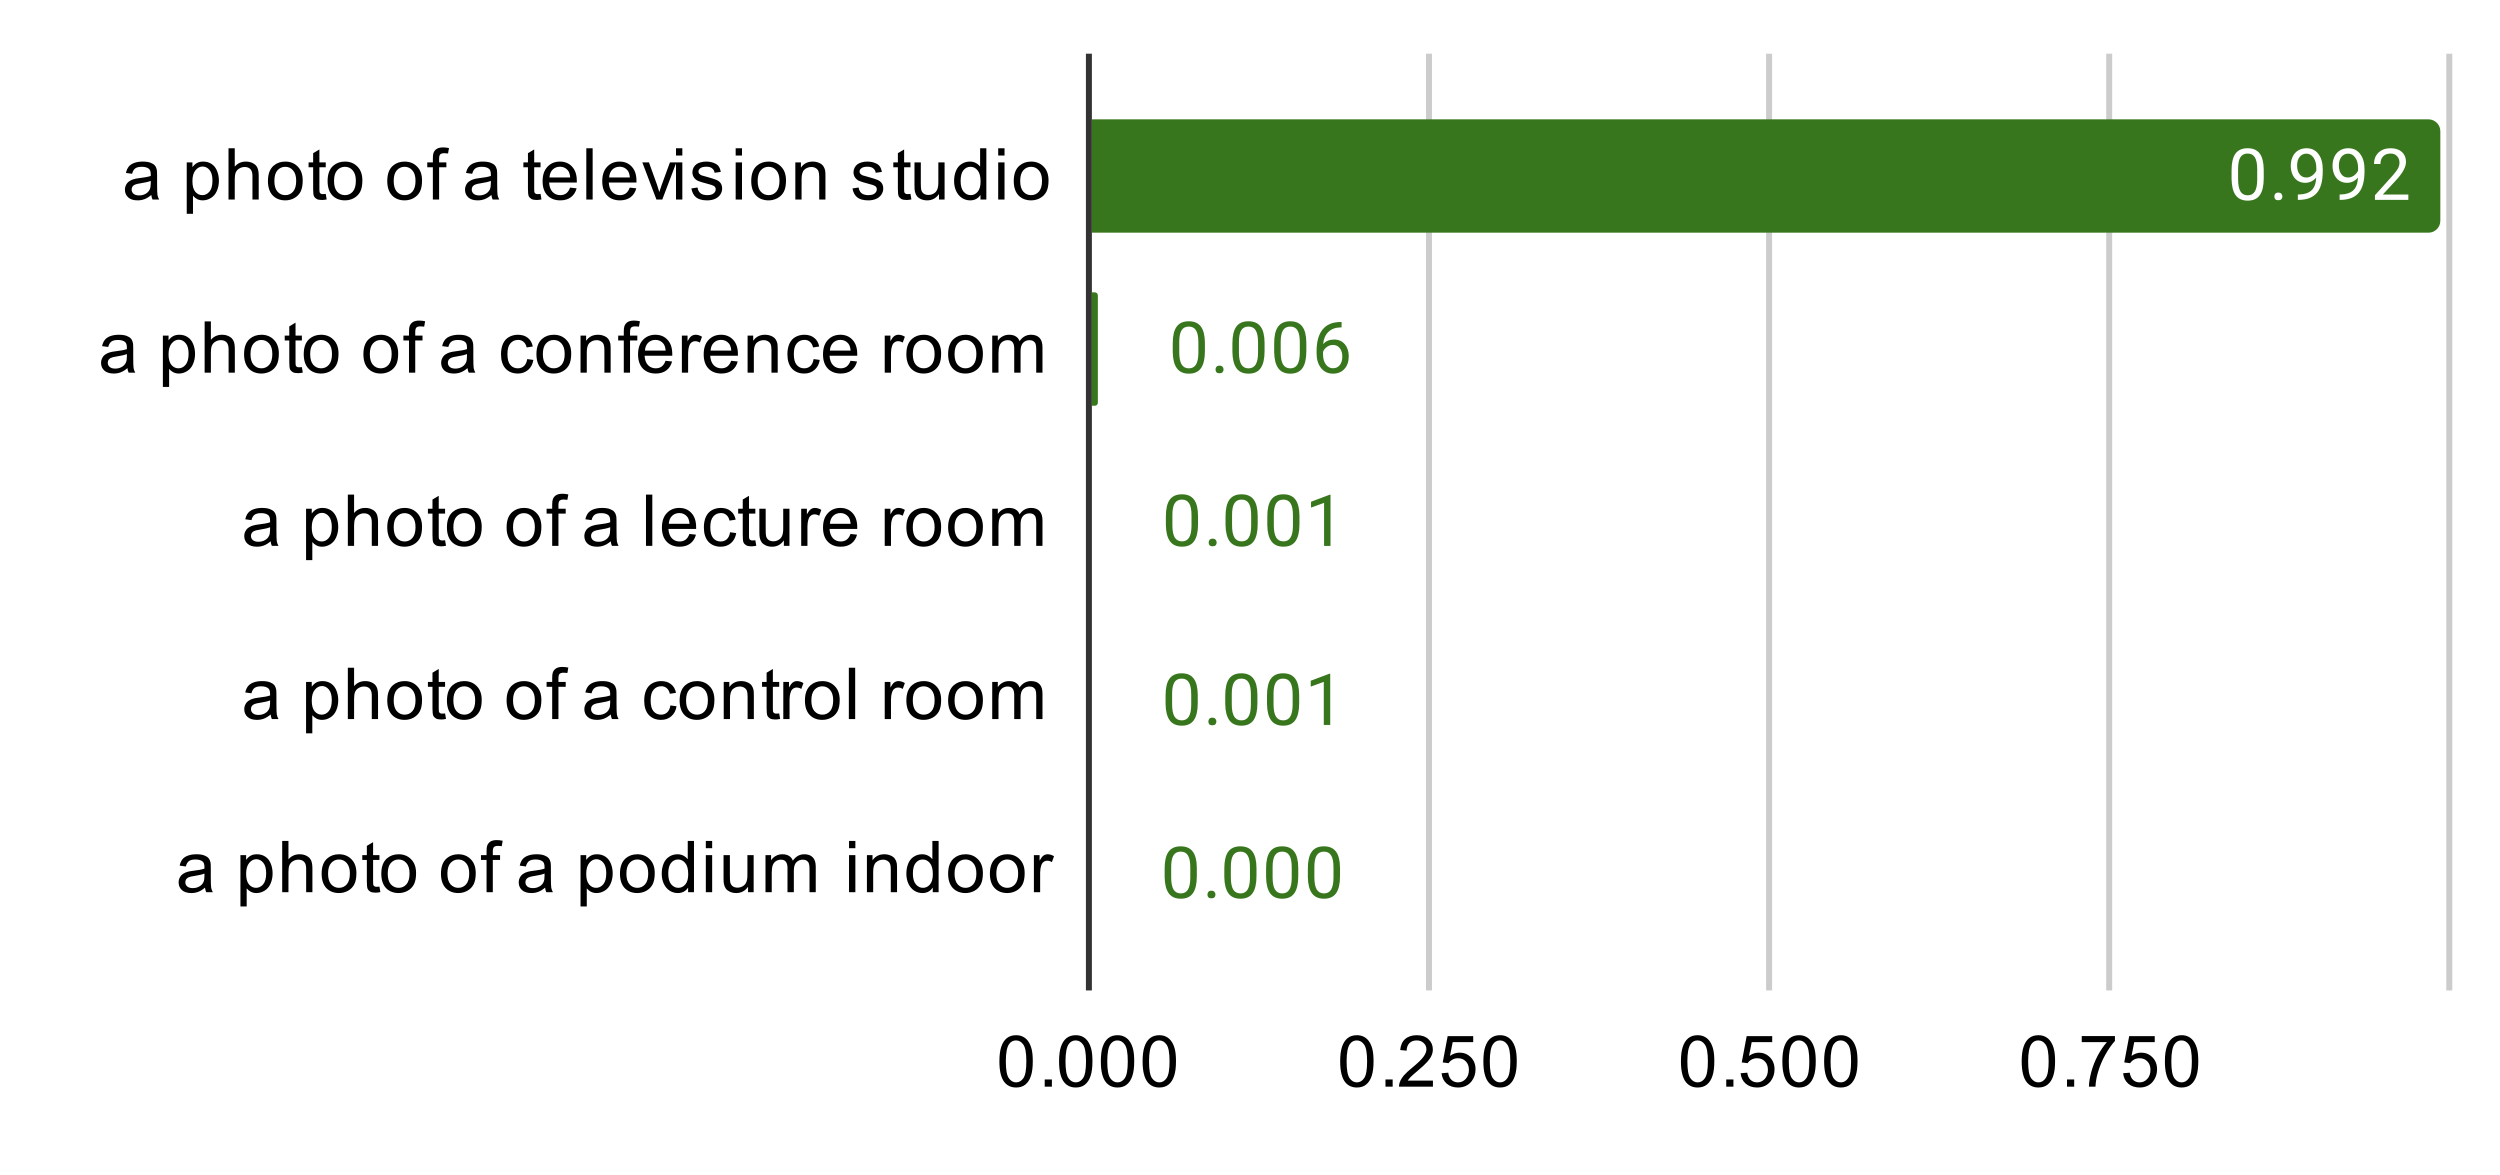 <svg version='1.1' viewBox='0.0 0.0 419.0 197.0' fill='none' stroke='none' stroke-linecap='square' stroke-miterlimit='10' width='419' height='197' xmlns:xlink='http://www.w3.org/1999/xlink' xmlns='http://www.w3.org/2000/svg'><path fill='#ffffff' d='M0 0L419.0 0L419.0 197.0L0 197.0L0 0Z' fill-rule='nonzero'/><path stroke='#333333' stroke-width='1.0' stroke-linecap='butt' d='M182.5 9.5L182.5 165.5' fill-rule='nonzero'/><path stroke='#cccccc' stroke-width='1.0' stroke-linecap='butt' d='M239.5 9.5L239.5 165.5' fill-rule='nonzero'/><path stroke='#cccccc' stroke-width='1.0' stroke-linecap='butt' d='M296.5 9.5L296.5 165.5' fill-rule='nonzero'/><path stroke='#cccccc' stroke-width='1.0' stroke-linecap='butt' d='M353.5 9.5L353.5 165.5' fill-rule='nonzero'/><path stroke='#cccccc' stroke-width='1.0' stroke-linecap='butt' d='M410.5 9.5L410.5 165.5' fill-rule='nonzero'/><clipPath id='id_0'><path d='M182.5 9.85L410.95 9.85L410.95 165.125L182.5 165.125L182.5 9.85Z' clip-rule='nonzero'/></clipPath><path stroke='#000000' stroke-width='2.0' stroke-linecap='butt' stroke-opacity='0.0' clip-path='url(#id_0)' d='M183.0 39.0L183.0 20.0L407.0 20.0C408.105 20.0 409.0 20.895 409.0 22.0L409.0 37.0C409.0 38.105 408.105 39.0 407.0 39.0Z' fill-rule='nonzero'/><path fill='#38761d' clip-path='url(#id_0)' d='M183.0 39.0L183.0 20.0L407.0 20.0C408.105 20.0 409.0 20.895 409.0 22.0L409.0 37.0C409.0 38.105 408.105 39.0 407.0 39.0Z' fill-rule='nonzero'/><path stroke='#000000' stroke-width='2.0' stroke-linecap='butt' stroke-opacity='0.0' clip-path='url(#id_0)' d='M183.0 68.0L183.0 49.0L183.5 49.0C183.776 49.0 184.0 49.224 184.0 49.5L184.0 67.5C184.0 67.776 183.776 68.0 183.5 68.0Z' fill-rule='nonzero'/><path fill='#38761d' clip-path='url(#id_0)' d='M183.0 68.0L183.0 49.0L183.5 49.0C183.776 49.0 184.0 49.224 184.0 49.5L184.0 67.5C184.0 67.776 183.776 68.0 183.5 68.0Z' fill-rule='nonzero'/><path stroke='#000000' stroke-width='2.0' stroke-linecap='butt' stroke-opacity='0.0' clip-path='url(#id_0)' d='M183.0 97.0L183.0 78.0L183.0 78.0C183.0 78.0 183.0 78.0 183.0 78.0L183.0 97.0C183.0 97.0 183.0 97.0 183.0 97.0Z' fill-rule='nonzero'/><path fill='#38761d' clip-path='url(#id_0)' d='M183.0 97.0L183.0 78.0L183.0 78.0C183.0 78.0 183.0 78.0 183.0 78.0L183.0 97.0C183.0 97.0 183.0 97.0 183.0 97.0Z' fill-rule='nonzero'/><path stroke='#000000' stroke-width='2.0' stroke-linecap='butt' stroke-opacity='0.0' clip-path='url(#id_0)' d='M183.0 127.0L183.0 108.0L183.0 108.0C183.0 108.0 183.0 108.0 183.0 108.0L183.0 127.0C183.0 127.0 183.0 127.0 183.0 127.0Z' fill-rule='nonzero'/><path fill='#38761d' clip-path='url(#id_0)' d='M183.0 127.0L183.0 108.0L183.0 108.0C183.0 108.0 183.0 108.0 183.0 108.0L183.0 127.0C183.0 127.0 183.0 127.0 183.0 127.0Z' fill-rule='nonzero'/><path stroke='#000000' stroke-width='2.0' stroke-linecap='butt' stroke-opacity='0.0' clip-path='url(#id_0)' d='M183.0 156.0L183.0 137.0L183.0 137.0C183.0 137.0 183.0 137.0 183.0 137.0L183.0 156.0C183.0 156.0 183.0 156.0 183.0 156.0Z' fill-rule='nonzero'/><path fill='#38761d' clip-path='url(#id_0)' d='M183.0 156.0L183.0 137.0L183.0 137.0C183.0 137.0 183.0 137.0 183.0 137.0L183.0 156.0C183.0 156.0 183.0 156.0 183.0 156.0Z' fill-rule='nonzero'/><path stroke='#38761d' stroke-width='3.0' stroke-linejoin='round' stroke-linecap='round' d='M379.401 29.859Q379.401 31.766 378.745 32.703Q378.105 33.625 376.714 33.625Q375.355 33.625 374.698 32.719Q374.042 31.812 374.011 30.0L374.011 28.562Q374.011 26.672 374.651 25.766Q375.308 24.844 376.698 24.844Q378.073 24.844 378.73 25.734Q379.386 26.609 379.401 28.453L379.401 29.859ZM378.308 28.375Q378.308 27.0 377.917 26.375Q377.542 25.734 376.698 25.734Q375.87 25.734 375.48 26.375Q375.105 27.0 375.105 28.297L375.105 30.031Q375.105 31.406 375.495 32.078Q375.901 32.734 376.714 32.734Q377.511 32.734 377.901 32.109Q378.292 31.484 378.308 30.156L378.308 28.375ZM381.183 32.938Q381.183 32.656 381.339 32.469Q381.511 32.281 381.839 32.281Q382.183 32.281 382.355 32.469Q382.526 32.656 382.526 32.938Q382.526 33.203 382.355 33.391Q382.183 33.562 381.839 33.562Q381.511 33.562 381.339 33.391Q381.183 33.203 381.183 32.938ZM388.198 29.75Q387.87 30.156 387.386 30.406Q386.917 30.641 386.355 30.641Q385.62 30.641 385.073 30.281Q384.526 29.922 384.23 29.266Q383.933 28.594 383.933 27.797Q383.933 26.953 384.245 26.266Q384.573 25.578 385.167 25.219Q385.776 24.844 386.573 24.844Q387.839 24.844 388.558 25.797Q389.292 26.75 389.292 28.375L389.292 28.688Q389.292 31.188 388.308 32.328Q387.323 33.469 385.339 33.5L385.12 33.5L385.12 32.594L385.355 32.594Q386.698 32.562 387.417 31.891Q388.136 31.219 388.198 29.75ZM386.526 29.75Q387.073 29.75 387.526 29.422Q387.995 29.078 388.214 28.594L388.214 28.156Q388.214 27.094 387.745 26.422Q387.276 25.75 386.573 25.75Q385.855 25.75 385.417 26.297Q384.995 26.844 384.995 27.75Q384.995 28.625 385.401 29.188Q385.823 29.75 386.526 29.75ZM395.198 29.75Q394.87 30.156 394.386 30.406Q393.917 30.641 393.355 30.641Q392.62 30.641 392.073 30.281Q391.526 29.922 391.23 29.266Q390.933 28.594 390.933 27.797Q390.933 26.953 391.245 26.266Q391.573 25.578 392.167 25.219Q392.776 24.844 393.573 24.844Q394.839 24.844 395.558 25.797Q396.292 26.75 396.292 28.375L396.292 28.688Q396.292 31.188 395.308 32.328Q394.323 33.469 392.339 33.5L392.12 33.5L392.12 32.594L392.355 32.594Q393.698 32.562 394.417 31.891Q395.136 31.219 395.198 29.75ZM393.526 29.75Q394.073 29.75 394.526 29.422Q394.995 29.078 395.214 28.594L395.214 28.156Q395.214 27.094 394.745 26.422Q394.276 25.75 393.573 25.75Q392.855 25.75 392.417 26.297Q391.995 26.844 391.995 27.75Q391.995 28.625 392.401 29.188Q392.823 29.75 393.526 29.75ZM403.636 33.5L398.042 33.5L398.042 32.719L400.995 29.438Q401.651 28.688 401.901 28.234Q402.151 27.766 402.151 27.266Q402.151 26.594 401.745 26.172Q401.355 25.734 400.667 25.734Q399.87 25.734 399.417 26.203Q398.964 26.656 398.964 27.484L397.886 27.484Q397.886 26.297 398.636 25.578Q399.401 24.844 400.667 24.844Q401.87 24.844 402.558 25.469Q403.245 26.094 403.245 27.141Q403.245 28.391 401.636 30.141L399.355 32.609L403.636 32.609L403.636 33.5Z' fill-rule='nonzero'/><path fill='#ffffff' d='M379.401 29.859Q379.401 31.766 378.745 32.703Q378.105 33.625 376.714 33.625Q375.355 33.625 374.698 32.719Q374.042 31.812 374.011 30.0L374.011 28.562Q374.011 26.672 374.651 25.766Q375.308 24.844 376.698 24.844Q378.073 24.844 378.73 25.734Q379.386 26.609 379.401 28.453L379.401 29.859ZM378.308 28.375Q378.308 27.0 377.917 26.375Q377.542 25.734 376.698 25.734Q375.87 25.734 375.48 26.375Q375.105 27.0 375.105 28.297L375.105 30.031Q375.105 31.406 375.495 32.078Q375.901 32.734 376.714 32.734Q377.511 32.734 377.901 32.109Q378.292 31.484 378.308 30.156L378.308 28.375ZM381.183 32.938Q381.183 32.656 381.339 32.469Q381.511 32.281 381.839 32.281Q382.183 32.281 382.355 32.469Q382.526 32.656 382.526 32.938Q382.526 33.203 382.355 33.391Q382.183 33.562 381.839 33.562Q381.511 33.562 381.339 33.391Q381.183 33.203 381.183 32.938ZM388.198 29.75Q387.87 30.156 387.386 30.406Q386.917 30.641 386.355 30.641Q385.62 30.641 385.073 30.281Q384.526 29.922 384.23 29.266Q383.933 28.594 383.933 27.797Q383.933 26.953 384.245 26.266Q384.573 25.578 385.167 25.219Q385.776 24.844 386.573 24.844Q387.839 24.844 388.558 25.797Q389.292 26.75 389.292 28.375L389.292 28.688Q389.292 31.188 388.308 32.328Q387.323 33.469 385.339 33.5L385.12 33.5L385.12 32.594L385.355 32.594Q386.698 32.562 387.417 31.891Q388.136 31.219 388.198 29.75ZM386.526 29.75Q387.073 29.75 387.526 29.422Q387.995 29.078 388.214 28.594L388.214 28.156Q388.214 27.094 387.745 26.422Q387.276 25.75 386.573 25.75Q385.855 25.75 385.417 26.297Q384.995 26.844 384.995 27.75Q384.995 28.625 385.401 29.188Q385.823 29.75 386.526 29.75ZM395.198 29.75Q394.87 30.156 394.386 30.406Q393.917 30.641 393.355 30.641Q392.62 30.641 392.073 30.281Q391.526 29.922 391.23 29.266Q390.933 28.594 390.933 27.797Q390.933 26.953 391.245 26.266Q391.573 25.578 392.167 25.219Q392.776 24.844 393.573 24.844Q394.839 24.844 395.558 25.797Q396.292 26.75 396.292 28.375L396.292 28.688Q396.292 31.188 395.308 32.328Q394.323 33.469 392.339 33.5L392.12 33.5L392.12 32.594L392.355 32.594Q393.698 32.562 394.417 31.891Q395.136 31.219 395.198 29.75ZM393.526 29.75Q394.073 29.75 394.526 29.422Q394.995 29.078 395.214 28.594L395.214 28.156Q395.214 27.094 394.745 26.422Q394.276 25.75 393.573 25.75Q392.855 25.75 392.417 26.297Q391.995 26.844 391.995 27.75Q391.995 28.625 392.401 29.188Q392.823 29.75 393.526 29.75ZM403.636 33.5L398.042 33.5L398.042 32.719L400.995 29.438Q401.651 28.688 401.901 28.234Q402.151 27.766 402.151 27.266Q402.151 26.594 401.745 26.172Q401.355 25.734 400.667 25.734Q399.87 25.734 399.417 26.203Q398.964 26.656 398.964 27.484L397.886 27.484Q397.886 26.297 398.636 25.578Q399.401 24.844 400.667 24.844Q401.87 24.844 402.558 25.469Q403.245 26.094 403.245 27.141Q403.245 28.391 401.636 30.141L399.355 32.609L403.636 32.609L403.636 33.5Z' fill-rule='nonzero'/><path stroke='#ffffff' stroke-width='3.0' stroke-linejoin='round' stroke-linecap='round' d='M201.942 58.859Q201.942 60.766 201.286 61.703Q200.645 62.625 199.255 62.625Q197.895 62.625 197.239 61.719Q196.583 60.812 196.551 59.0L196.551 57.562Q196.551 55.672 197.192 54.766Q197.848 53.844 199.239 53.844Q200.614 53.844 201.27 54.734Q201.926 55.609 201.942 57.453L201.942 58.859ZM200.848 57.375Q200.848 56.0 200.458 55.375Q200.083 54.734 199.239 54.734Q198.411 54.734 198.02 55.375Q197.645 56.0 197.645 57.297L197.645 59.031Q197.645 60.406 198.036 61.078Q198.442 61.734 199.255 61.734Q200.051 61.734 200.442 61.109Q200.833 60.484 200.848 59.156L200.848 57.375ZM203.723 61.938Q203.723 61.656 203.88 61.469Q204.051 61.281 204.38 61.281Q204.723 61.281 204.895 61.469Q205.067 61.656 205.067 61.938Q205.067 62.203 204.895 62.391Q204.723 62.562 204.38 62.562Q204.051 62.562 203.88 62.391Q203.723 62.203 203.723 61.938ZM211.942 58.859Q211.942 60.766 211.286 61.703Q210.645 62.625 209.255 62.625Q207.895 62.625 207.239 61.719Q206.583 60.812 206.551 59.0L206.551 57.562Q206.551 55.672 207.192 54.766Q207.848 53.844 209.239 53.844Q210.614 53.844 211.27 54.734Q211.926 55.609 211.942 57.453L211.942 58.859ZM210.848 57.375Q210.848 56.0 210.458 55.375Q210.083 54.734 209.239 54.734Q208.411 54.734 208.02 55.375Q207.645 56.0 207.645 57.297L207.645 59.031Q207.645 60.406 208.036 61.078Q208.442 61.734 209.255 61.734Q210.051 61.734 210.442 61.109Q210.833 60.484 210.848 59.156L210.848 57.375ZM218.942 58.859Q218.942 60.766 218.286 61.703Q217.645 62.625 216.255 62.625Q214.895 62.625 214.239 61.719Q213.583 60.812 213.551 59.0L213.551 57.562Q213.551 55.672 214.192 54.766Q214.848 53.844 216.239 53.844Q217.614 53.844 218.27 54.734Q218.926 55.609 218.942 57.453L218.942 58.859ZM217.848 57.375Q217.848 56.0 217.458 55.375Q217.083 54.734 216.239 54.734Q215.411 54.734 215.02 55.375Q214.645 56.0 214.645 57.297L214.645 59.031Q214.645 60.406 215.036 61.078Q215.442 61.734 216.255 61.734Q217.051 61.734 217.442 61.109Q217.833 60.484 217.848 59.156L217.848 57.375ZM224.848 53.969L224.848 54.875L224.645 54.875Q223.38 54.906 222.63 55.641Q221.88 56.359 221.755 57.672Q222.442 56.906 223.598 56.906Q224.708 56.906 225.38 57.688Q226.051 58.469 226.051 59.719Q226.051 61.031 225.333 61.828Q224.614 62.625 223.395 62.625Q222.176 62.625 221.411 61.688Q220.661 60.734 220.661 59.25L220.661 58.844Q220.661 56.484 221.661 55.234Q222.661 53.984 224.645 53.969L224.848 53.969ZM223.426 57.812Q222.864 57.812 222.395 58.141Q221.926 58.469 221.739 58.984L221.739 59.375Q221.739 60.438 222.208 61.078Q222.692 61.719 223.395 61.719Q224.13 61.719 224.551 61.188Q224.973 60.641 224.973 59.766Q224.973 58.891 224.551 58.359Q224.13 57.812 223.426 57.812Z' fill-rule='nonzero'/><path fill='#38761d' d='M201.942 58.859Q201.942 60.766 201.286 61.703Q200.645 62.625 199.255 62.625Q197.895 62.625 197.239 61.719Q196.583 60.812 196.551 59.0L196.551 57.562Q196.551 55.672 197.192 54.766Q197.848 53.844 199.239 53.844Q200.614 53.844 201.27 54.734Q201.926 55.609 201.942 57.453L201.942 58.859ZM200.848 57.375Q200.848 56.0 200.458 55.375Q200.083 54.734 199.239 54.734Q198.411 54.734 198.02 55.375Q197.645 56.0 197.645 57.297L197.645 59.031Q197.645 60.406 198.036 61.078Q198.442 61.734 199.255 61.734Q200.051 61.734 200.442 61.109Q200.833 60.484 200.848 59.156L200.848 57.375ZM203.723 61.938Q203.723 61.656 203.88 61.469Q204.051 61.281 204.38 61.281Q204.723 61.281 204.895 61.469Q205.067 61.656 205.067 61.938Q205.067 62.203 204.895 62.391Q204.723 62.562 204.38 62.562Q204.051 62.562 203.88 62.391Q203.723 62.203 203.723 61.938ZM211.942 58.859Q211.942 60.766 211.286 61.703Q210.645 62.625 209.255 62.625Q207.895 62.625 207.239 61.719Q206.583 60.812 206.551 59.0L206.551 57.562Q206.551 55.672 207.192 54.766Q207.848 53.844 209.239 53.844Q210.614 53.844 211.27 54.734Q211.926 55.609 211.942 57.453L211.942 58.859ZM210.848 57.375Q210.848 56.0 210.458 55.375Q210.083 54.734 209.239 54.734Q208.411 54.734 208.02 55.375Q207.645 56.0 207.645 57.297L207.645 59.031Q207.645 60.406 208.036 61.078Q208.442 61.734 209.255 61.734Q210.051 61.734 210.442 61.109Q210.833 60.484 210.848 59.156L210.848 57.375ZM218.942 58.859Q218.942 60.766 218.286 61.703Q217.645 62.625 216.255 62.625Q214.895 62.625 214.239 61.719Q213.583 60.812 213.551 59.0L213.551 57.562Q213.551 55.672 214.192 54.766Q214.848 53.844 216.239 53.844Q217.614 53.844 218.27 54.734Q218.926 55.609 218.942 57.453L218.942 58.859ZM217.848 57.375Q217.848 56.0 217.458 55.375Q217.083 54.734 216.239 54.734Q215.411 54.734 215.02 55.375Q214.645 56.0 214.645 57.297L214.645 59.031Q214.645 60.406 215.036 61.078Q215.442 61.734 216.255 61.734Q217.051 61.734 217.442 61.109Q217.833 60.484 217.848 59.156L217.848 57.375ZM224.848 53.969L224.848 54.875L224.645 54.875Q223.38 54.906 222.63 55.641Q221.88 56.359 221.755 57.672Q222.442 56.906 223.598 56.906Q224.708 56.906 225.38 57.688Q226.051 58.469 226.051 59.719Q226.051 61.031 225.333 61.828Q224.614 62.625 223.395 62.625Q222.176 62.625 221.411 61.688Q220.661 60.734 220.661 59.25L220.661 58.844Q220.661 56.484 221.661 55.234Q222.661 53.984 224.645 53.969L224.848 53.969ZM223.426 57.812Q222.864 57.812 222.395 58.141Q221.926 58.469 221.739 58.984L221.739 59.375Q221.739 60.438 222.208 61.078Q222.692 61.719 223.395 61.719Q224.13 61.719 224.551 61.188Q224.973 60.641 224.973 59.766Q224.973 58.891 224.551 58.359Q224.13 57.812 223.426 57.812Z' fill-rule='nonzero'/><path stroke='#ffffff' stroke-width='3.0' stroke-linejoin='round' stroke-linecap='round' d='M200.79 87.859Q200.79 89.766 200.134 90.703Q199.493 91.625 198.103 91.625Q196.743 91.625 196.087 90.719Q195.431 89.812 195.4 88.0L195.4 86.562Q195.4 84.672 196.04 83.766Q196.697 82.844 198.087 82.844Q199.462 82.844 200.118 83.734Q200.775 84.609 200.79 86.453L200.79 87.859ZM199.697 86.375Q199.697 85.0 199.306 84.375Q198.931 83.734 198.087 83.734Q197.259 83.734 196.868 84.375Q196.493 85.0 196.493 86.297L196.493 88.031Q196.493 89.406 196.884 90.078Q197.29 90.734 198.103 90.734Q198.9 90.734 199.29 90.109Q199.681 89.484 199.697 88.156L199.697 86.375ZM202.572 90.938Q202.572 90.656 202.728 90.469Q202.9 90.281 203.228 90.281Q203.572 90.281 203.743 90.469Q203.915 90.656 203.915 90.938Q203.915 91.203 203.743 91.391Q203.572 91.562 203.228 91.562Q202.9 91.562 202.728 91.391Q202.572 91.203 202.572 90.938ZM210.79 87.859Q210.79 89.766 210.134 90.703Q209.493 91.625 208.103 91.625Q206.743 91.625 206.087 90.719Q205.431 89.812 205.4 88.0L205.4 86.562Q205.4 84.672 206.04 83.766Q206.697 82.844 208.087 82.844Q209.462 82.844 210.118 83.734Q210.775 84.609 210.79 86.453L210.79 87.859ZM209.697 86.375Q209.697 85.0 209.306 84.375Q208.931 83.734 208.087 83.734Q207.259 83.734 206.868 84.375Q206.493 85.0 206.493 86.297L206.493 88.031Q206.493 89.406 206.884 90.078Q207.29 90.734 208.103 90.734Q208.9 90.734 209.29 90.109Q209.681 89.484 209.697 88.156L209.697 86.375ZM217.79 87.859Q217.79 89.766 217.134 90.703Q216.493 91.625 215.103 91.625Q213.743 91.625 213.087 90.719Q212.431 89.812 212.4 88.0L212.4 86.562Q212.4 84.672 213.04 83.766Q213.697 82.844 215.087 82.844Q216.462 82.844 217.118 83.734Q217.775 84.609 217.79 86.453L217.79 87.859ZM216.697 86.375Q216.697 85.0 216.306 84.375Q215.931 83.734 215.087 83.734Q214.259 83.734 213.868 84.375Q213.493 85.0 213.493 86.297L213.493 88.031Q213.493 89.406 213.884 90.078Q214.29 90.734 215.103 90.734Q215.9 90.734 216.29 90.109Q216.681 89.484 216.697 88.156L216.697 86.375ZM222.993 91.5L221.915 91.5L221.915 84.281L219.728 85.078L219.728 84.094L222.837 82.922L222.993 82.922L222.993 91.5Z' fill-rule='nonzero'/><path fill='#38761d' d='M200.79 87.859Q200.79 89.766 200.134 90.703Q199.493 91.625 198.103 91.625Q196.743 91.625 196.087 90.719Q195.431 89.812 195.4 88.0L195.4 86.562Q195.4 84.672 196.04 83.766Q196.697 82.844 198.087 82.844Q199.462 82.844 200.118 83.734Q200.775 84.609 200.79 86.453L200.79 87.859ZM199.697 86.375Q199.697 85.0 199.306 84.375Q198.931 83.734 198.087 83.734Q197.259 83.734 196.868 84.375Q196.493 85.0 196.493 86.297L196.493 88.031Q196.493 89.406 196.884 90.078Q197.29 90.734 198.103 90.734Q198.9 90.734 199.29 90.109Q199.681 89.484 199.697 88.156L199.697 86.375ZM202.572 90.938Q202.572 90.656 202.728 90.469Q202.9 90.281 203.228 90.281Q203.572 90.281 203.743 90.469Q203.915 90.656 203.915 90.938Q203.915 91.203 203.743 91.391Q203.572 91.562 203.228 91.562Q202.9 91.562 202.728 91.391Q202.572 91.203 202.572 90.938ZM210.79 87.859Q210.79 89.766 210.134 90.703Q209.493 91.625 208.103 91.625Q206.743 91.625 206.087 90.719Q205.431 89.812 205.4 88.0L205.4 86.562Q205.4 84.672 206.04 83.766Q206.697 82.844 208.087 82.844Q209.462 82.844 210.118 83.734Q210.775 84.609 210.79 86.453L210.79 87.859ZM209.697 86.375Q209.697 85.0 209.306 84.375Q208.931 83.734 208.087 83.734Q207.259 83.734 206.868 84.375Q206.493 85.0 206.493 86.297L206.493 88.031Q206.493 89.406 206.884 90.078Q207.29 90.734 208.103 90.734Q208.9 90.734 209.29 90.109Q209.681 89.484 209.697 88.156L209.697 86.375ZM217.79 87.859Q217.79 89.766 217.134 90.703Q216.493 91.625 215.103 91.625Q213.743 91.625 213.087 90.719Q212.431 89.812 212.4 88.0L212.4 86.562Q212.4 84.672 213.04 83.766Q213.697 82.844 215.087 82.844Q216.462 82.844 217.118 83.734Q217.775 84.609 217.79 86.453L217.79 87.859ZM216.697 86.375Q216.697 85.0 216.306 84.375Q215.931 83.734 215.087 83.734Q214.259 83.734 213.868 84.375Q213.493 85.0 213.493 86.297L213.493 88.031Q213.493 89.406 213.884 90.078Q214.29 90.734 215.103 90.734Q215.9 90.734 216.29 90.109Q216.681 89.484 216.697 88.156L216.697 86.375ZM222.993 91.5L221.915 91.5L221.915 84.281L219.728 85.078L219.728 84.094L222.837 82.922L222.993 82.922L222.993 91.5Z' fill-rule='nonzero'/><path stroke='#ffffff' stroke-width='3.0' stroke-linejoin='round' stroke-linecap='round' d='M200.742 117.859Q200.742 119.766 200.086 120.703Q199.445 121.625 198.054 121.625Q196.695 121.625 196.039 120.719Q195.382 119.812 195.351 118.0L195.351 116.562Q195.351 114.672 195.992 113.766Q196.648 112.844 198.039 112.844Q199.414 112.844 200.07 113.734Q200.726 114.609 200.742 116.453L200.742 117.859ZM199.648 116.375Q199.648 115.0 199.257 114.375Q198.882 113.734 198.039 113.734Q197.211 113.734 196.82 114.375Q196.445 115.0 196.445 116.297L196.445 118.031Q196.445 119.406 196.836 120.078Q197.242 120.734 198.054 120.734Q198.851 120.734 199.242 120.109Q199.632 119.484 199.648 118.156L199.648 116.375ZM202.523 120.938Q202.523 120.656 202.679 120.469Q202.851 120.281 203.179 120.281Q203.523 120.281 203.695 120.469Q203.867 120.656 203.867 120.938Q203.867 121.203 203.695 121.391Q203.523 121.562 203.179 121.562Q202.851 121.562 202.679 121.391Q202.523 121.203 202.523 120.938ZM210.742 117.859Q210.742 119.766 210.086 120.703Q209.445 121.625 208.054 121.625Q206.695 121.625 206.039 120.719Q205.382 119.812 205.351 118.0L205.351 116.562Q205.351 114.672 205.992 113.766Q206.648 112.844 208.039 112.844Q209.414 112.844 210.07 113.734Q210.726 114.609 210.742 116.453L210.742 117.859ZM209.648 116.375Q209.648 115.0 209.257 114.375Q208.882 113.734 208.039 113.734Q207.211 113.734 206.82 114.375Q206.445 115.0 206.445 116.297L206.445 118.031Q206.445 119.406 206.836 120.078Q207.242 120.734 208.054 120.734Q208.851 120.734 209.242 120.109Q209.632 119.484 209.648 118.156L209.648 116.375ZM217.742 117.859Q217.742 119.766 217.086 120.703Q216.445 121.625 215.054 121.625Q213.695 121.625 213.039 120.719Q212.382 119.812 212.351 118.0L212.351 116.562Q212.351 114.672 212.992 113.766Q213.648 112.844 215.039 112.844Q216.414 112.844 217.07 113.734Q217.726 114.609 217.742 116.453L217.742 117.859ZM216.648 116.375Q216.648 115.0 216.257 114.375Q215.882 113.734 215.039 113.734Q214.211 113.734 213.82 114.375Q213.445 115.0 213.445 116.297L213.445 118.031Q213.445 119.406 213.836 120.078Q214.242 120.734 215.054 120.734Q215.851 120.734 216.242 120.109Q216.632 119.484 216.648 118.156L216.648 116.375ZM222.945 121.5L221.867 121.5L221.867 114.281L219.679 115.078L219.679 114.094L222.789 112.922L222.945 112.922L222.945 121.5Z' fill-rule='nonzero'/><path fill='#38761d' d='M200.742 117.859Q200.742 119.766 200.086 120.703Q199.445 121.625 198.054 121.625Q196.695 121.625 196.039 120.719Q195.382 119.812 195.351 118.0L195.351 116.562Q195.351 114.672 195.992 113.766Q196.648 112.844 198.039 112.844Q199.414 112.844 200.07 113.734Q200.726 114.609 200.742 116.453L200.742 117.859ZM199.648 116.375Q199.648 115.0 199.257 114.375Q198.882 113.734 198.039 113.734Q197.211 113.734 196.82 114.375Q196.445 115.0 196.445 116.297L196.445 118.031Q196.445 119.406 196.836 120.078Q197.242 120.734 198.054 120.734Q198.851 120.734 199.242 120.109Q199.632 119.484 199.648 118.156L199.648 116.375ZM202.523 120.938Q202.523 120.656 202.679 120.469Q202.851 120.281 203.179 120.281Q203.523 120.281 203.695 120.469Q203.867 120.656 203.867 120.938Q203.867 121.203 203.695 121.391Q203.523 121.562 203.179 121.562Q202.851 121.562 202.679 121.391Q202.523 121.203 202.523 120.938ZM210.742 117.859Q210.742 119.766 210.086 120.703Q209.445 121.625 208.054 121.625Q206.695 121.625 206.039 120.719Q205.382 119.812 205.351 118.0L205.351 116.562Q205.351 114.672 205.992 113.766Q206.648 112.844 208.039 112.844Q209.414 112.844 210.07 113.734Q210.726 114.609 210.742 116.453L210.742 117.859ZM209.648 116.375Q209.648 115.0 209.257 114.375Q208.882 113.734 208.039 113.734Q207.211 113.734 206.82 114.375Q206.445 115.0 206.445 116.297L206.445 118.031Q206.445 119.406 206.836 120.078Q207.242 120.734 208.054 120.734Q208.851 120.734 209.242 120.109Q209.632 119.484 209.648 118.156L209.648 116.375ZM217.742 117.859Q217.742 119.766 217.086 120.703Q216.445 121.625 215.054 121.625Q213.695 121.625 213.039 120.719Q212.382 119.812 212.351 118.0L212.351 116.562Q212.351 114.672 212.992 113.766Q213.648 112.844 215.039 112.844Q216.414 112.844 217.07 113.734Q217.726 114.609 217.742 116.453L217.742 117.859ZM216.648 116.375Q216.648 115.0 216.257 114.375Q215.882 113.734 215.039 113.734Q214.211 113.734 213.82 114.375Q213.445 115.0 213.445 116.297L213.445 118.031Q213.445 119.406 213.836 120.078Q214.242 120.734 215.054 120.734Q215.851 120.734 216.242 120.109Q216.632 119.484 216.648 118.156L216.648 116.375ZM222.945 121.5L221.867 121.5L221.867 114.281L219.679 115.078L219.679 114.094L222.789 112.922L222.945 112.922L222.945 121.5Z' fill-rule='nonzero'/><path stroke='#ffffff' stroke-width='3.0' stroke-linejoin='round' stroke-linecap='round' d='M200.587 146.859Q200.587 148.766 199.931 149.703Q199.29 150.625 197.899 150.625Q196.54 150.625 195.884 149.719Q195.227 148.812 195.196 147.0L195.196 145.562Q195.196 143.672 195.837 142.766Q196.493 141.844 197.884 141.844Q199.259 141.844 199.915 142.734Q200.571 143.609 200.587 145.453L200.587 146.859ZM199.493 145.375Q199.493 144.0 199.102 143.375Q198.727 142.734 197.884 142.734Q197.056 142.734 196.665 143.375Q196.29 144.0 196.29 145.297L196.29 147.031Q196.29 148.406 196.681 149.078Q197.087 149.734 197.899 149.734Q198.696 149.734 199.087 149.109Q199.477 148.484 199.493 147.156L199.493 145.375ZM202.368 149.938Q202.368 149.656 202.524 149.469Q202.696 149.281 203.024 149.281Q203.368 149.281 203.54 149.469Q203.712 149.656 203.712 149.938Q203.712 150.203 203.54 150.391Q203.368 150.562 203.024 150.562Q202.696 150.562 202.524 150.391Q202.368 150.203 202.368 149.938ZM210.587 146.859Q210.587 148.766 209.931 149.703Q209.29 150.625 207.899 150.625Q206.54 150.625 205.884 149.719Q205.227 148.812 205.196 147.0L205.196 145.562Q205.196 143.672 205.837 142.766Q206.493 141.844 207.884 141.844Q209.259 141.844 209.915 142.734Q210.571 143.609 210.587 145.453L210.587 146.859ZM209.493 145.375Q209.493 144.0 209.102 143.375Q208.727 142.734 207.884 142.734Q207.056 142.734 206.665 143.375Q206.29 144.0 206.29 145.297L206.29 147.031Q206.29 148.406 206.681 149.078Q207.087 149.734 207.899 149.734Q208.696 149.734 209.087 149.109Q209.477 148.484 209.493 147.156L209.493 145.375ZM217.587 146.859Q217.587 148.766 216.931 149.703Q216.29 150.625 214.899 150.625Q213.54 150.625 212.884 149.719Q212.227 148.812 212.196 147.0L212.196 145.562Q212.196 143.672 212.837 142.766Q213.493 141.844 214.884 141.844Q216.259 141.844 216.915 142.734Q217.571 143.609 217.587 145.453L217.587 146.859ZM216.493 145.375Q216.493 144.0 216.102 143.375Q215.727 142.734 214.884 142.734Q214.056 142.734 213.665 143.375Q213.29 144.0 213.29 145.297L213.29 147.031Q213.29 148.406 213.681 149.078Q214.087 149.734 214.899 149.734Q215.696 149.734 216.087 149.109Q216.477 148.484 216.493 147.156L216.493 145.375ZM224.587 146.859Q224.587 148.766 223.931 149.703Q223.29 150.625 221.899 150.625Q220.54 150.625 219.884 149.719Q219.227 148.812 219.196 147.0L219.196 145.562Q219.196 143.672 219.837 142.766Q220.493 141.844 221.884 141.844Q223.259 141.844 223.915 142.734Q224.571 143.609 224.587 145.453L224.587 146.859ZM223.493 145.375Q223.493 144.0 223.102 143.375Q222.727 142.734 221.884 142.734Q221.056 142.734 220.665 143.375Q220.29 144.0 220.29 145.297L220.29 147.031Q220.29 148.406 220.681 149.078Q221.087 149.734 221.899 149.734Q222.696 149.734 223.087 149.109Q223.477 148.484 223.493 147.156L223.493 145.375Z' fill-rule='nonzero'/><path fill='#38761d' d='M200.587 146.859Q200.587 148.766 199.931 149.703Q199.29 150.625 197.899 150.625Q196.54 150.625 195.884 149.719Q195.227 148.812 195.196 147.0L195.196 145.562Q195.196 143.672 195.837 142.766Q196.493 141.844 197.884 141.844Q199.259 141.844 199.915 142.734Q200.571 143.609 200.587 145.453L200.587 146.859ZM199.493 145.375Q199.493 144.0 199.102 143.375Q198.727 142.734 197.884 142.734Q197.056 142.734 196.665 143.375Q196.29 144.0 196.29 145.297L196.29 147.031Q196.29 148.406 196.681 149.078Q197.087 149.734 197.899 149.734Q198.696 149.734 199.087 149.109Q199.477 148.484 199.493 147.156L199.493 145.375ZM202.368 149.938Q202.368 149.656 202.524 149.469Q202.696 149.281 203.024 149.281Q203.368 149.281 203.54 149.469Q203.712 149.656 203.712 149.938Q203.712 150.203 203.54 150.391Q203.368 150.562 203.024 150.562Q202.696 150.562 202.524 150.391Q202.368 150.203 202.368 149.938ZM210.587 146.859Q210.587 148.766 209.931 149.703Q209.29 150.625 207.899 150.625Q206.54 150.625 205.884 149.719Q205.227 148.812 205.196 147.0L205.196 145.562Q205.196 143.672 205.837 142.766Q206.493 141.844 207.884 141.844Q209.259 141.844 209.915 142.734Q210.571 143.609 210.587 145.453L210.587 146.859ZM209.493 145.375Q209.493 144.0 209.102 143.375Q208.727 142.734 207.884 142.734Q207.056 142.734 206.665 143.375Q206.29 144.0 206.29 145.297L206.29 147.031Q206.29 148.406 206.681 149.078Q207.087 149.734 207.899 149.734Q208.696 149.734 209.087 149.109Q209.477 148.484 209.493 147.156L209.493 145.375ZM217.587 146.859Q217.587 148.766 216.931 149.703Q216.29 150.625 214.899 150.625Q213.54 150.625 212.884 149.719Q212.227 148.812 212.196 147.0L212.196 145.562Q212.196 143.672 212.837 142.766Q213.493 141.844 214.884 141.844Q216.259 141.844 216.915 142.734Q217.571 143.609 217.587 145.453L217.587 146.859ZM216.493 145.375Q216.493 144.0 216.102 143.375Q215.727 142.734 214.884 142.734Q214.056 142.734 213.665 143.375Q213.29 144.0 213.29 145.297L213.29 147.031Q213.29 148.406 213.681 149.078Q214.087 149.734 214.899 149.734Q215.696 149.734 216.087 149.109Q216.477 148.484 216.493 147.156L216.493 145.375ZM224.587 146.859Q224.587 148.766 223.931 149.703Q223.29 150.625 221.899 150.625Q220.54 150.625 219.884 149.719Q219.227 148.812 219.196 147.0L219.196 145.562Q219.196 143.672 219.837 142.766Q220.493 141.844 221.884 141.844Q223.259 141.844 223.915 142.734Q224.571 143.609 224.587 145.453L224.587 146.859ZM223.493 145.375Q223.493 144.0 223.102 143.375Q222.727 142.734 221.884 142.734Q221.056 142.734 220.665 143.375Q220.29 144.0 220.29 145.297L220.29 147.031Q220.29 148.406 220.681 149.078Q221.087 149.734 221.899 149.734Q222.696 149.734 223.087 149.109Q223.477 148.484 223.493 147.156L223.493 145.375Z' fill-rule='nonzero'/><path fill='#000000' d='M25.359 32.675Q24.766 33.175 24.219 33.378Q23.688 33.581 23.062 33.581Q22.031 33.581 21.484 33.081Q20.938 32.581 20.938 31.8Q20.938 31.347 21.141 30.972Q21.344 30.581 21.688 30.363Q22.031 30.128 22.453 30.019Q22.75 29.925 23.391 29.847Q24.656 29.706 25.266 29.488Q25.266 29.269 25.266 29.222Q25.266 28.566 24.969 28.3Q24.562 27.956 23.766 27.956Q23.031 27.956 22.672 28.222Q22.312 28.472 22.141 29.128L21.109 28.988Q21.25 28.331 21.578 27.925Q21.906 27.519 22.516 27.3Q23.125 27.081 23.922 27.081Q24.719 27.081 25.219 27.269Q25.719 27.456 25.953 27.738Q26.188 28.019 26.281 28.456Q26.328 28.722 26.328 29.425L26.328 30.831Q26.328 32.3 26.391 32.691Q26.469 33.081 26.672 33.441L25.562 33.441Q25.406 33.113 25.359 32.675ZM25.266 30.316Q24.688 30.55 23.547 30.722Q22.891 30.816 22.625 30.941Q22.359 31.05 22.203 31.269Q22.062 31.488 22.062 31.769Q22.062 32.191 22.375 32.472Q22.703 32.753 23.312 32.753Q23.922 32.753 24.391 32.488Q24.875 32.222 25.094 31.753Q25.266 31.394 25.266 30.706L25.266 30.316ZM31.297 35.831L31.297 27.222L32.25 27.222L32.25 28.019Q32.594 27.55 33.016 27.316Q33.453 27.081 34.062 27.081Q34.859 27.081 35.469 27.488Q36.078 27.894 36.375 28.644Q36.688 29.394 36.688 30.285Q36.688 31.238 36.344 32.003Q36.016 32.769 35.359 33.175Q34.703 33.581 33.984 33.581Q33.453 33.581 33.031 33.363Q32.609 33.128 32.344 32.8L32.344 35.831L31.297 35.831ZM32.25 30.363Q32.25 31.566 32.734 32.144Q33.219 32.706 33.906 32.706Q34.609 32.706 35.109 32.113Q35.609 31.519 35.609 30.269Q35.609 29.081 35.125 28.503Q34.641 27.91 33.953 27.91Q33.281 27.91 32.766 28.535Q32.25 29.16 32.25 30.363ZM38.297 33.441L38.297 24.847L39.344 24.847L39.344 27.925Q40.078 27.081 41.203 27.081Q41.906 27.081 42.406 27.363Q42.922 27.628 43.141 28.113Q43.359 28.581 43.359 29.503L43.359 33.441L42.312 33.441L42.312 29.503Q42.312 28.706 41.969 28.347Q41.625 27.988 41.0 27.988Q40.531 27.988 40.109 28.238Q39.703 28.472 39.516 28.894Q39.344 29.3 39.344 30.035L39.344 33.441L38.297 33.441ZM44.906 30.331Q44.906 28.597 45.859 27.769Q46.656 27.081 47.812 27.081Q49.094 27.081 49.906 27.925Q50.734 28.753 50.734 30.238Q50.734 31.441 50.375 32.128Q50.016 32.816 49.312 33.206Q48.625 33.581 47.812 33.581Q46.516 33.581 45.703 32.753Q44.906 31.91 44.906 30.331ZM45.984 30.331Q45.984 31.519 46.5 32.113Q47.031 32.706 47.812 32.706Q48.609 32.706 49.125 32.113Q49.641 31.519 49.641 30.3Q49.641 29.144 49.109 28.55Q48.594 27.956 47.812 27.956Q47.031 27.956 46.5 28.55Q45.984 29.128 45.984 30.331ZM54.594 32.503L54.75 33.425Q54.297 33.519 53.953 33.519Q53.375 33.519 53.062 33.347Q52.75 33.16 52.609 32.863Q52.484 32.566 52.484 31.613L52.484 28.035L51.719 28.035L51.719 27.222L52.484 27.222L52.484 25.675L53.531 25.05L53.531 27.222L54.594 27.222L54.594 28.035L53.531 28.035L53.531 31.675Q53.531 32.128 53.578 32.253Q53.641 32.378 53.766 32.456Q53.891 32.535 54.125 32.535Q54.312 32.535 54.594 32.503ZM54.906 30.331Q54.906 28.597 55.859 27.769Q56.656 27.081 57.812 27.081Q59.094 27.081 59.906 27.925Q60.734 28.753 60.734 30.238Q60.734 31.441 60.375 32.128Q60.016 32.816 59.312 33.206Q58.625 33.581 57.812 33.581Q56.516 33.581 55.703 32.753Q54.906 31.91 54.906 30.331ZM55.984 30.331Q55.984 31.519 56.5 32.113Q57.031 32.706 57.812 32.706Q58.609 32.706 59.125 32.113Q59.641 31.519 59.641 30.3Q59.641 29.144 59.109 28.55Q58.594 27.956 57.812 27.956Q57.031 27.956 56.5 28.55Q55.984 29.128 55.984 30.331ZM64.906 30.331Q64.906 28.597 65.859 27.769Q66.656 27.081 67.812 27.081Q69.094 27.081 69.906 27.925Q70.734 28.753 70.734 30.238Q70.734 31.441 70.375 32.128Q70.016 32.816 69.312 33.206Q68.625 33.581 67.812 33.581Q66.516 33.581 65.703 32.753Q64.906 31.91 64.906 30.331ZM65.984 30.331Q65.984 31.519 66.5 32.113Q67.031 32.706 67.812 32.706Q68.609 32.706 69.125 32.113Q69.641 31.519 69.641 30.3Q69.641 29.144 69.109 28.55Q68.594 27.956 67.812 27.956Q67.031 27.956 66.5 28.55Q65.984 29.128 65.984 30.331ZM72.547 33.441L72.547 28.035L71.609 28.035L71.609 27.222L72.547 27.222L72.547 26.55Q72.547 25.925 72.656 25.628Q72.812 25.206 73.188 24.956Q73.578 24.706 74.266 24.706Q74.719 24.706 75.25 24.816L75.094 25.722Q74.766 25.675 74.469 25.675Q73.984 25.675 73.781 25.878Q73.594 26.081 73.594 26.644L73.594 27.222L74.812 27.222L74.812 28.035L73.594 28.035L73.594 33.441L72.547 33.441ZM82.359 32.675Q81.766 33.175 81.219 33.378Q80.688 33.581 80.062 33.581Q79.031 33.581 78.484 33.081Q77.938 32.581 77.938 31.8Q77.938 31.347 78.141 30.972Q78.344 30.581 78.688 30.363Q79.031 30.128 79.453 30.019Q79.75 29.925 80.391 29.847Q81.656 29.706 82.266 29.488Q82.266 29.269 82.266 29.222Q82.266 28.566 81.969 28.3Q81.562 27.956 80.766 27.956Q80.031 27.956 79.672 28.222Q79.312 28.472 79.141 29.128L78.109 28.988Q78.25 28.331 78.578 27.925Q78.906 27.519 79.516 27.3Q80.125 27.081 80.922 27.081Q81.719 27.081 82.219 27.269Q82.719 27.456 82.953 27.738Q83.188 28.019 83.281 28.456Q83.328 28.722 83.328 29.425L83.328 30.831Q83.328 32.3 83.391 32.691Q83.469 33.081 83.672 33.441L82.562 33.441Q82.406 33.113 82.359 32.675ZM82.266 30.316Q81.688 30.55 80.547 30.722Q79.891 30.816 79.625 30.941Q79.359 31.05 79.203 31.269Q79.062 31.488 79.062 31.769Q79.062 32.191 79.375 32.472Q79.703 32.753 80.312 32.753Q80.922 32.753 81.391 32.488Q81.875 32.222 82.094 31.753Q82.266 31.394 82.266 30.706L82.266 30.316ZM90.594 32.503L90.75 33.425Q90.297 33.519 89.953 33.519Q89.375 33.519 89.062 33.347Q88.75 33.16 88.609 32.863Q88.484 32.566 88.484 31.613L88.484 28.035L87.719 28.035L87.719 27.222L88.484 27.222L88.484 25.675L89.531 25.05L89.531 27.222L90.594 27.222L90.594 28.035L89.531 28.035L89.531 31.675Q89.531 32.128 89.578 32.253Q89.641 32.378 89.766 32.456Q89.891 32.535 90.125 32.535Q90.312 32.535 90.594 32.503ZM95.547 31.441L96.641 31.566Q96.391 32.519 95.688 33.05Q94.984 33.581 93.906 33.581Q92.547 33.581 91.734 32.738Q90.938 31.894 90.938 30.378Q90.938 28.816 91.75 27.956Q92.562 27.081 93.844 27.081Q95.094 27.081 95.875 27.925Q96.672 28.769 96.672 30.316Q96.672 30.41 96.672 30.597L92.031 30.597Q92.094 31.628 92.609 32.175Q93.125 32.706 93.906 32.706Q94.484 32.706 94.891 32.41Q95.312 32.097 95.547 31.441ZM92.094 29.738L95.562 29.738Q95.5 28.941 95.172 28.55Q94.656 27.941 93.859 27.941Q93.125 27.941 92.625 28.425Q92.141 28.91 92.094 29.738ZM98.266 33.441L98.266 24.847L99.328 24.847L99.328 33.441L98.266 33.441ZM105.547 31.441L106.641 31.566Q106.391 32.519 105.688 33.05Q104.984 33.581 103.906 33.581Q102.547 33.581 101.734 32.738Q100.938 31.894 100.938 30.378Q100.938 28.816 101.75 27.956Q102.562 27.081 103.844 27.081Q105.094 27.081 105.875 27.925Q106.672 28.769 106.672 30.316Q106.672 30.41 106.672 30.597L102.031 30.597Q102.094 31.628 102.609 32.175Q103.125 32.706 103.906 32.706Q104.484 32.706 104.891 32.41Q105.312 32.097 105.547 31.441ZM102.094 29.738L105.562 29.738Q105.5 28.941 105.172 28.55Q104.656 27.941 103.859 27.941Q103.125 27.941 102.625 28.425Q102.141 28.91 102.094 29.738ZM110.016 33.441L107.656 27.222L108.766 27.222L110.109 30.941Q110.312 31.55 110.5 32.191Q110.641 31.706 110.891 31.019L112.281 27.222L113.359 27.222L111.0 33.441L110.016 33.441ZM113.297 26.066L113.297 24.847L114.359 24.847L114.359 26.066L113.297 26.066ZM113.297 33.441L113.297 27.222L114.359 27.222L114.359 33.441L113.297 33.441ZM115.875 31.581L116.906 31.425Q117.0 32.05 117.391 32.378Q117.797 32.706 118.531 32.706Q119.25 32.706 119.594 32.425Q119.953 32.128 119.953 31.722Q119.953 31.363 119.641 31.16Q119.422 31.019 118.562 30.8Q117.406 30.503 116.953 30.3Q116.516 30.081 116.281 29.706Q116.047 29.331 116.047 28.863Q116.047 28.456 116.234 28.097Q116.422 27.738 116.75 27.503Q117.0 27.331 117.422 27.206Q117.844 27.081 118.344 27.081Q119.062 27.081 119.609 27.3Q120.172 27.503 120.438 27.863Q120.703 28.222 120.797 28.816L119.766 28.956Q119.703 28.488 119.359 28.222Q119.031 27.941 118.406 27.941Q117.688 27.941 117.375 28.191Q117.062 28.425 117.062 28.753Q117.062 28.956 117.188 29.113Q117.328 29.285 117.594 29.394Q117.75 29.456 118.531 29.66Q119.656 29.972 120.094 30.16Q120.531 30.347 120.781 30.706Q121.031 31.066 121.031 31.613Q121.031 32.144 120.719 32.613Q120.422 33.066 119.844 33.331Q119.266 33.581 118.531 33.581Q117.312 33.581 116.672 33.081Q116.047 32.566 115.875 31.581ZM123.297 26.066L123.297 24.847L124.359 24.847L124.359 26.066L123.297 26.066ZM123.297 33.441L123.297 27.222L124.359 27.222L124.359 33.441L123.297 33.441ZM125.906 30.331Q125.906 28.597 126.859 27.769Q127.656 27.081 128.812 27.081Q130.094 27.081 130.906 27.925Q131.734 28.753 131.734 30.238Q131.734 31.441 131.375 32.128Q131.016 32.816 130.312 33.206Q129.625 33.581 128.812 33.581Q127.516 33.581 126.703 32.753Q125.906 31.91 125.906 30.331ZM126.984 30.331Q126.984 31.519 127.5 32.113Q128.031 32.706 128.812 32.706Q129.609 32.706 130.125 32.113Q130.641 31.519 130.641 30.3Q130.641 29.144 130.109 28.55Q129.594 27.956 128.812 27.956Q128.031 27.956 127.5 28.55Q126.984 29.128 126.984 30.331ZM133.297 33.441L133.297 27.222L134.234 27.222L134.234 28.097Q134.922 27.081 136.219 27.081Q136.781 27.081 137.25 27.285Q137.734 27.488 137.969 27.816Q138.203 28.144 138.297 28.581Q138.344 28.878 138.344 29.613L138.344 33.441L137.297 33.441L137.297 29.66Q137.297 29.003 137.172 28.691Q137.047 28.378 136.734 28.191Q136.422 27.988 136.0 27.988Q135.328 27.988 134.828 28.425Q134.344 28.847 134.344 30.035L134.344 33.441L133.297 33.441ZM142.875 31.581L143.906 31.425Q144.0 32.05 144.391 32.378Q144.797 32.706 145.531 32.706Q146.25 32.706 146.594 32.425Q146.953 32.128 146.953 31.722Q146.953 31.363 146.641 31.16Q146.422 31.019 145.562 30.8Q144.406 30.503 143.953 30.3Q143.516 30.081 143.281 29.706Q143.047 29.331 143.047 28.863Q143.047 28.456 143.234 28.097Q143.422 27.738 143.75 27.503Q144.0 27.331 144.422 27.206Q144.844 27.081 145.344 27.081Q146.062 27.081 146.609 27.3Q147.172 27.503 147.438 27.863Q147.703 28.222 147.797 28.816L146.766 28.956Q146.703 28.488 146.359 28.222Q146.031 27.941 145.406 27.941Q144.688 27.941 144.375 28.191Q144.062 28.425 144.062 28.753Q144.062 28.956 144.188 29.113Q144.328 29.285 144.594 29.394Q144.75 29.456 145.531 29.66Q146.656 29.972 147.094 30.16Q147.531 30.347 147.781 30.706Q148.031 31.066 148.031 31.613Q148.031 32.144 147.719 32.613Q147.422 33.066 146.844 33.331Q146.266 33.581 145.531 33.581Q144.312 33.581 143.672 33.081Q143.047 32.566 142.875 31.581ZM152.594 32.503L152.75 33.425Q152.297 33.519 151.953 33.519Q151.375 33.519 151.062 33.347Q150.75 33.16 150.609 32.863Q150.484 32.566 150.484 31.613L150.484 28.035L149.719 28.035L149.719 27.222L150.484 27.222L150.484 25.675L151.531 25.05L151.531 27.222L152.594 27.222L152.594 28.035L151.531 28.035L151.531 31.675Q151.531 32.128 151.578 32.253Q151.641 32.378 151.766 32.456Q151.891 32.535 152.125 32.535Q152.312 32.535 152.594 32.503ZM157.375 33.441L157.375 32.519Q156.641 33.581 155.391 33.581Q154.844 33.581 154.359 33.378Q153.891 33.16 153.656 32.847Q153.422 32.519 153.328 32.05Q153.266 31.753 153.266 31.066L153.266 27.222L154.328 27.222L154.328 30.675Q154.328 31.488 154.391 31.785Q154.484 32.191 154.797 32.441Q155.125 32.675 155.609 32.675Q156.078 32.675 156.484 32.441Q156.906 32.191 157.078 31.769Q157.266 31.347 157.266 30.55L157.266 27.222L158.312 27.222L158.312 33.441L157.375 33.441ZM164.328 33.441L164.328 32.66Q163.734 33.581 162.594 33.581Q161.844 33.581 161.219 33.175Q160.594 32.753 160.25 32.019Q159.906 31.285 159.906 30.331Q159.906 29.41 160.219 28.644Q160.531 27.878 161.156 27.488Q161.781 27.081 162.547 27.081Q163.109 27.081 163.547 27.316Q163.984 27.55 164.266 27.925L164.266 24.847L165.312 24.847L165.312 33.441L164.328 33.441ZM161.0 30.331Q161.0 31.535 161.5 32.128Q162.0 32.706 162.688 32.706Q163.375 32.706 163.859 32.144Q164.344 31.581 164.344 30.425Q164.344 29.144 163.844 28.55Q163.359 27.956 162.641 27.956Q161.938 27.956 161.469 28.535Q161.0 29.097 161.0 30.331ZM167.297 26.066L167.297 24.847L168.359 24.847L168.359 26.066L167.297 26.066ZM167.297 33.441L167.297 27.222L168.359 27.222L168.359 33.441L167.297 33.441ZM169.906 30.331Q169.906 28.597 170.859 27.769Q171.656 27.081 172.812 27.081Q174.094 27.081 174.906 27.925Q175.734 28.753 175.734 30.238Q175.734 31.441 175.375 32.128Q175.016 32.816 174.312 33.206Q173.625 33.581 172.812 33.581Q171.516 33.581 170.703 32.753Q169.906 31.91 169.906 30.331ZM170.984 30.331Q170.984 31.519 171.5 32.113Q172.031 32.706 172.812 32.706Q173.609 32.706 174.125 32.113Q174.641 31.519 174.641 30.3Q174.641 29.144 174.109 28.55Q173.594 27.956 172.812 27.956Q172.031 27.956 171.5 28.55Q170.984 29.128 170.984 30.331Z' fill-rule='nonzero'/><path fill='#000000' d='M21.359 61.699Q20.766 62.199 20.219 62.402Q19.688 62.605 19.062 62.605Q18.031 62.605 17.484 62.105Q16.938 61.605 16.938 60.824Q16.938 60.37 17.141 59.995Q17.344 59.605 17.688 59.386Q18.031 59.152 18.453 59.042Q18.75 58.949 19.391 58.87Q20.656 58.73 21.266 58.511Q21.266 58.292 21.266 58.245Q21.266 57.589 20.969 57.324Q20.562 56.98 19.766 56.98Q19.031 56.98 18.672 57.245Q18.312 57.495 18.141 58.152L17.109 58.011Q17.25 57.355 17.578 56.949Q17.906 56.542 18.516 56.324Q19.125 56.105 19.922 56.105Q20.719 56.105 21.219 56.292Q21.719 56.48 21.953 56.761Q22.188 57.042 22.281 57.48Q22.328 57.745 22.328 58.449L22.328 59.855Q22.328 61.324 22.391 61.714Q22.469 62.105 22.672 62.464L21.562 62.464Q21.406 62.136 21.359 61.699ZM21.266 59.339Q20.688 59.574 19.547 59.745Q18.891 59.839 18.625 59.964Q18.359 60.074 18.203 60.292Q18.062 60.511 18.062 60.792Q18.062 61.214 18.375 61.495Q18.703 61.777 19.312 61.777Q19.922 61.777 20.391 61.511Q20.875 61.245 21.094 60.777Q21.266 60.417 21.266 59.73L21.266 59.339ZM27.297 64.855L27.297 56.245L28.25 56.245L28.25 57.042Q28.594 56.574 29.016 56.339Q29.453 56.105 30.062 56.105Q30.859 56.105 31.469 56.511Q32.078 56.917 32.375 57.667Q32.688 58.417 32.688 59.308Q32.688 60.261 32.344 61.027Q32.016 61.792 31.359 62.199Q30.703 62.605 29.984 62.605Q29.453 62.605 29.031 62.386Q28.609 62.152 28.344 61.824L28.344 64.855L27.297 64.855ZM28.25 59.386Q28.25 60.589 28.734 61.167Q29.219 61.73 29.906 61.73Q30.609 61.73 31.109 61.136Q31.609 60.542 31.609 59.292Q31.609 58.105 31.125 57.527Q30.641 56.933 29.953 56.933Q29.281 56.933 28.766 57.558Q28.25 58.183 28.25 59.386ZM34.297 62.464L34.297 53.87L35.344 53.87L35.344 56.949Q36.078 56.105 37.203 56.105Q37.906 56.105 38.406 56.386Q38.922 56.652 39.141 57.136Q39.359 57.605 39.359 58.527L39.359 62.464L38.312 62.464L38.312 58.527Q38.312 57.73 37.969 57.37Q37.625 57.011 37.0 57.011Q36.531 57.011 36.109 57.261Q35.703 57.495 35.516 57.917Q35.344 58.324 35.344 59.058L35.344 62.464L34.297 62.464ZM40.906 59.355Q40.906 57.62 41.859 56.792Q42.656 56.105 43.812 56.105Q45.094 56.105 45.906 56.949Q46.734 57.777 46.734 59.261Q46.734 60.464 46.375 61.152Q46.016 61.839 45.312 62.23Q44.625 62.605 43.812 62.605Q42.516 62.605 41.703 61.777Q40.906 60.933 40.906 59.355ZM41.984 59.355Q41.984 60.542 42.5 61.136Q43.031 61.73 43.812 61.73Q44.609 61.73 45.125 61.136Q45.641 60.542 45.641 59.324Q45.641 58.167 45.109 57.574Q44.594 56.98 43.812 56.98Q43.031 56.98 42.5 57.574Q41.984 58.152 41.984 59.355ZM50.594 61.527L50.75 62.449Q50.297 62.542 49.953 62.542Q49.375 62.542 49.062 62.37Q48.75 62.183 48.609 61.886Q48.484 61.589 48.484 60.636L48.484 57.058L47.719 57.058L47.719 56.245L48.484 56.245L48.484 54.699L49.531 54.074L49.531 56.245L50.594 56.245L50.594 57.058L49.531 57.058L49.531 60.699Q49.531 61.152 49.578 61.277Q49.641 61.402 49.766 61.48Q49.891 61.558 50.125 61.558Q50.312 61.558 50.594 61.527ZM50.906 59.355Q50.906 57.62 51.859 56.792Q52.656 56.105 53.812 56.105Q55.094 56.105 55.906 56.949Q56.734 57.777 56.734 59.261Q56.734 60.464 56.375 61.152Q56.016 61.839 55.312 62.23Q54.625 62.605 53.812 62.605Q52.516 62.605 51.703 61.777Q50.906 60.933 50.906 59.355ZM51.984 59.355Q51.984 60.542 52.5 61.136Q53.031 61.73 53.812 61.73Q54.609 61.73 55.125 61.136Q55.641 60.542 55.641 59.324Q55.641 58.167 55.109 57.574Q54.594 56.98 53.812 56.98Q53.031 56.98 52.5 57.574Q51.984 58.152 51.984 59.355ZM60.906 59.355Q60.906 57.62 61.859 56.792Q62.656 56.105 63.812 56.105Q65.094 56.105 65.906 56.949Q66.734 57.777 66.734 59.261Q66.734 60.464 66.375 61.152Q66.016 61.839 65.312 62.23Q64.625 62.605 63.812 62.605Q62.516 62.605 61.703 61.777Q60.906 60.933 60.906 59.355ZM61.984 59.355Q61.984 60.542 62.5 61.136Q63.031 61.73 63.812 61.73Q64.609 61.73 65.125 61.136Q65.641 60.542 65.641 59.324Q65.641 58.167 65.109 57.574Q64.594 56.98 63.812 56.98Q63.031 56.98 62.5 57.574Q61.984 58.152 61.984 59.355ZM68.547 62.464L68.547 57.058L67.609 57.058L67.609 56.245L68.547 56.245L68.547 55.574Q68.547 54.949 68.656 54.652Q68.812 54.23 69.188 53.98Q69.578 53.73 70.266 53.73Q70.719 53.73 71.25 53.839L71.094 54.745Q70.766 54.699 70.469 54.699Q69.984 54.699 69.781 54.902Q69.594 55.105 69.594 55.667L69.594 56.245L70.812 56.245L70.812 57.058L69.594 57.058L69.594 62.464L68.547 62.464ZM78.359 61.699Q77.766 62.199 77.219 62.402Q76.688 62.605 76.062 62.605Q75.031 62.605 74.484 62.105Q73.938 61.605 73.938 60.824Q73.938 60.37 74.141 59.995Q74.344 59.605 74.688 59.386Q75.031 59.152 75.453 59.042Q75.75 58.949 76.391 58.87Q77.656 58.73 78.266 58.511Q78.266 58.292 78.266 58.245Q78.266 57.589 77.969 57.324Q77.562 56.98 76.766 56.98Q76.031 56.98 75.672 57.245Q75.312 57.495 75.141 58.152L74.109 58.011Q74.25 57.355 74.578 56.949Q74.906 56.542 75.516 56.324Q76.125 56.105 76.922 56.105Q77.719 56.105 78.219 56.292Q78.719 56.48 78.953 56.761Q79.188 57.042 79.281 57.48Q79.328 57.745 79.328 58.449L79.328 59.855Q79.328 61.324 79.391 61.714Q79.469 62.105 79.672 62.464L78.562 62.464Q78.406 62.136 78.359 61.699ZM78.266 59.339Q77.688 59.574 76.547 59.745Q75.891 59.839 75.625 59.964Q75.359 60.074 75.203 60.292Q75.062 60.511 75.062 60.792Q75.062 61.214 75.375 61.495Q75.703 61.777 76.312 61.777Q76.922 61.777 77.391 61.511Q77.875 61.245 78.094 60.777Q78.266 60.417 78.266 59.73L78.266 59.339ZM88.359 60.183L89.391 60.324Q89.219 61.386 88.516 61.995Q87.812 62.605 86.797 62.605Q85.516 62.605 84.734 61.777Q83.969 60.933 83.969 59.37Q83.969 58.37 84.297 57.62Q84.641 56.855 85.312 56.48Q86.0 56.105 86.812 56.105Q87.812 56.105 88.453 56.62Q89.109 57.12 89.297 58.074L88.266 58.23Q88.125 57.605 87.75 57.292Q87.375 56.964 86.844 56.964Q86.047 56.964 85.547 57.542Q85.047 58.105 85.047 59.339Q85.047 60.605 85.531 61.167Q86.016 61.73 86.781 61.73Q87.406 61.73 87.812 61.355Q88.234 60.98 88.359 60.183ZM89.906 59.355Q89.906 57.62 90.859 56.792Q91.656 56.105 92.812 56.105Q94.094 56.105 94.906 56.949Q95.734 57.777 95.734 59.261Q95.734 60.464 95.375 61.152Q95.016 61.839 94.312 62.23Q93.625 62.605 92.812 62.605Q91.516 62.605 90.703 61.777Q89.906 60.933 89.906 59.355ZM90.984 59.355Q90.984 60.542 91.5 61.136Q92.031 61.73 92.812 61.73Q93.609 61.73 94.125 61.136Q94.641 60.542 94.641 59.324Q94.641 58.167 94.109 57.574Q93.594 56.98 92.812 56.98Q92.031 56.98 91.5 57.574Q90.984 58.152 90.984 59.355ZM97.297 62.464L97.297 56.245L98.234 56.245L98.234 57.12Q98.922 56.105 100.219 56.105Q100.781 56.105 101.25 56.308Q101.734 56.511 101.969 56.839Q102.203 57.167 102.297 57.605Q102.344 57.902 102.344 58.636L102.344 62.464L101.297 62.464L101.297 58.683Q101.297 58.027 101.172 57.714Q101.047 57.402 100.734 57.214Q100.422 57.011 100.0 57.011Q99.328 57.011 98.828 57.449Q98.344 57.87 98.344 59.058L98.344 62.464L97.297 62.464ZM104.547 62.464L104.547 57.058L103.609 57.058L103.609 56.245L104.547 56.245L104.547 55.574Q104.547 54.949 104.656 54.652Q104.812 54.23 105.188 53.98Q105.578 53.73 106.266 53.73Q106.719 53.73 107.25 53.839L107.094 54.745Q106.766 54.699 106.469 54.699Q105.984 54.699 105.781 54.902Q105.594 55.105 105.594 55.667L105.594 56.245L106.812 56.245L106.812 57.058L105.594 57.058L105.594 62.464L104.547 62.464ZM111.547 60.464L112.641 60.589Q112.391 61.542 111.688 62.074Q110.984 62.605 109.906 62.605Q108.547 62.605 107.734 61.761Q106.938 60.917 106.938 59.402Q106.938 57.839 107.75 56.98Q108.562 56.105 109.844 56.105Q111.094 56.105 111.875 56.949Q112.672 57.792 112.672 59.339Q112.672 59.433 112.672 59.62L108.031 59.62Q108.094 60.652 108.609 61.199Q109.125 61.73 109.906 61.73Q110.484 61.73 110.891 61.433Q111.312 61.12 111.547 60.464ZM108.094 58.761L111.562 58.761Q111.5 57.964 111.172 57.574Q110.656 56.964 109.859 56.964Q109.125 56.964 108.625 57.449Q108.141 57.933 108.094 58.761ZM114.281 62.464L114.281 56.245L115.234 56.245L115.234 57.183Q115.594 56.527 115.891 56.324Q116.203 56.105 116.578 56.105Q117.109 56.105 117.656 56.433L117.297 57.417Q116.906 57.183 116.531 57.183Q116.172 57.183 115.891 57.402Q115.625 57.605 115.516 57.98Q115.328 58.542 115.328 59.199L115.328 62.464L114.281 62.464ZM122.547 60.464L123.641 60.589Q123.391 61.542 122.688 62.074Q121.984 62.605 120.906 62.605Q119.547 62.605 118.734 61.761Q117.938 60.917 117.938 59.402Q117.938 57.839 118.75 56.98Q119.562 56.105 120.844 56.105Q122.094 56.105 122.875 56.949Q123.672 57.792 123.672 59.339Q123.672 59.433 123.672 59.62L119.031 59.62Q119.094 60.652 119.609 61.199Q120.125 61.73 120.906 61.73Q121.484 61.73 121.891 61.433Q122.312 61.12 122.547 60.464ZM119.094 58.761L122.562 58.761Q122.5 57.964 122.172 57.574Q121.656 56.964 120.859 56.964Q120.125 56.964 119.625 57.449Q119.141 57.933 119.094 58.761ZM125.297 62.464L125.297 56.245L126.234 56.245L126.234 57.12Q126.922 56.105 128.219 56.105Q128.781 56.105 129.25 56.308Q129.734 56.511 129.969 56.839Q130.203 57.167 130.297 57.605Q130.344 57.902 130.344 58.636L130.344 62.464L129.297 62.464L129.297 58.683Q129.297 58.027 129.172 57.714Q129.047 57.402 128.734 57.214Q128.422 57.011 128.0 57.011Q127.328 57.011 126.828 57.449Q126.344 57.87 126.344 59.058L126.344 62.464L125.297 62.464ZM136.359 60.183L137.391 60.324Q137.219 61.386 136.516 61.995Q135.812 62.605 134.797 62.605Q133.516 62.605 132.734 61.777Q131.969 60.933 131.969 59.37Q131.969 58.37 132.297 57.62Q132.641 56.855 133.312 56.48Q134.0 56.105 134.812 56.105Q135.812 56.105 136.453 56.62Q137.109 57.12 137.297 58.074L136.266 58.23Q136.125 57.605 135.75 57.292Q135.375 56.964 134.844 56.964Q134.047 56.964 133.547 57.542Q133.047 58.105 133.047 59.339Q133.047 60.605 133.531 61.167Q134.016 61.73 134.781 61.73Q135.406 61.73 135.812 61.355Q136.234 60.98 136.359 60.183ZM142.547 60.464L143.641 60.589Q143.391 61.542 142.688 62.074Q141.984 62.605 140.906 62.605Q139.547 62.605 138.734 61.761Q137.938 60.917 137.938 59.402Q137.938 57.839 138.75 56.98Q139.562 56.105 140.844 56.105Q142.094 56.105 142.875 56.949Q143.672 57.792 143.672 59.339Q143.672 59.433 143.672 59.62L139.031 59.62Q139.094 60.652 139.609 61.199Q140.125 61.73 140.906 61.73Q141.484 61.73 141.891 61.433Q142.312 61.12 142.547 60.464ZM139.094 58.761L142.562 58.761Q142.5 57.964 142.172 57.574Q141.656 56.964 140.859 56.964Q140.125 56.964 139.625 57.449Q139.141 57.933 139.094 58.761ZM148.281 62.464L148.281 56.245L149.234 56.245L149.234 57.183Q149.594 56.527 149.891 56.324Q150.203 56.105 150.578 56.105Q151.109 56.105 151.656 56.433L151.297 57.417Q150.906 57.183 150.531 57.183Q150.172 57.183 149.891 57.402Q149.625 57.605 149.516 57.98Q149.328 58.542 149.328 59.199L149.328 62.464L148.281 62.464ZM151.906 59.355Q151.906 57.62 152.859 56.792Q153.656 56.105 154.812 56.105Q156.094 56.105 156.906 56.949Q157.734 57.777 157.734 59.261Q157.734 60.464 157.375 61.152Q157.016 61.839 156.312 62.23Q155.625 62.605 154.812 62.605Q153.516 62.605 152.703 61.777Q151.906 60.933 151.906 59.355ZM152.984 59.355Q152.984 60.542 153.5 61.136Q154.031 61.73 154.812 61.73Q155.609 61.73 156.125 61.136Q156.641 60.542 156.641 59.324Q156.641 58.167 156.109 57.574Q155.594 56.98 154.812 56.98Q154.031 56.98 153.5 57.574Q152.984 58.152 152.984 59.355ZM158.906 59.355Q158.906 57.62 159.859 56.792Q160.656 56.105 161.812 56.105Q163.094 56.105 163.906 56.949Q164.734 57.777 164.734 59.261Q164.734 60.464 164.375 61.152Q164.016 61.839 163.312 62.23Q162.625 62.605 161.812 62.605Q160.516 62.605 159.703 61.777Q158.906 60.933 158.906 59.355ZM159.984 59.355Q159.984 60.542 160.5 61.136Q161.031 61.73 161.812 61.73Q162.609 61.73 163.125 61.136Q163.641 60.542 163.641 59.324Q163.641 58.167 163.109 57.574Q162.594 56.98 161.812 56.98Q161.031 56.98 160.5 57.574Q159.984 58.152 159.984 59.355ZM166.297 62.464L166.297 56.245L167.234 56.245L167.234 57.12Q167.531 56.652 168.016 56.386Q168.5 56.105 169.125 56.105Q169.812 56.105 170.25 56.386Q170.703 56.667 170.875 57.183Q171.625 56.105 172.797 56.105Q173.734 56.105 174.219 56.62Q174.719 57.12 174.719 58.199L174.719 62.464L173.672 62.464L173.672 58.542Q173.672 57.917 173.562 57.636Q173.469 57.355 173.203 57.183Q172.938 57.011 172.562 57.011Q171.906 57.011 171.469 57.449Q171.047 57.886 171.047 58.855L171.047 62.464L169.984 62.464L169.984 58.417Q169.984 57.714 169.719 57.37Q169.469 57.011 168.891 57.011Q168.438 57.011 168.062 57.245Q167.688 57.48 167.516 57.933Q167.344 58.386 167.344 59.23L167.344 62.464L166.297 62.464Z' fill-rule='nonzero'/><path fill='#000000' d='M45.359 90.722Q44.766 91.222 44.219 91.425Q43.688 91.628 43.062 91.628Q42.031 91.628 41.484 91.128Q40.938 90.628 40.938 89.847Q40.938 89.394 41.141 89.019Q41.344 88.628 41.688 88.409Q42.031 88.175 42.453 88.066Q42.75 87.972 43.391 87.894Q44.656 87.753 45.266 87.534Q45.266 87.316 45.266 87.269Q45.266 86.613 44.969 86.347Q44.562 86.003 43.766 86.003Q43.031 86.003 42.672 86.269Q42.312 86.519 42.141 87.175L41.109 87.034Q41.25 86.378 41.578 85.972Q41.906 85.566 42.516 85.347Q43.125 85.128 43.922 85.128Q44.719 85.128 45.219 85.316Q45.719 85.503 45.953 85.784Q46.188 86.066 46.281 86.503Q46.328 86.769 46.328 87.472L46.328 88.878Q46.328 90.347 46.391 90.738Q46.469 91.128 46.672 91.488L45.562 91.488Q45.406 91.159 45.359 90.722ZM45.266 88.363Q44.688 88.597 43.547 88.769Q42.891 88.863 42.625 88.988Q42.359 89.097 42.203 89.316Q42.062 89.534 42.062 89.816Q42.062 90.238 42.375 90.519Q42.703 90.8 43.312 90.8Q43.922 90.8 44.391 90.534Q44.875 90.269 45.094 89.8Q45.266 89.441 45.266 88.753L45.266 88.363ZM51.297 93.878L51.297 85.269L52.25 85.269L52.25 86.066Q52.594 85.597 53.016 85.363Q53.453 85.128 54.062 85.128Q54.859 85.128 55.469 85.534Q56.078 85.941 56.375 86.691Q56.688 87.441 56.688 88.331Q56.688 89.284 56.344 90.05Q56.016 90.816 55.359 91.222Q54.703 91.628 53.984 91.628Q53.453 91.628 53.031 91.409Q52.609 91.175 52.344 90.847L52.344 93.878L51.297 93.878ZM52.25 88.409Q52.25 89.613 52.734 90.191Q53.219 90.753 53.906 90.753Q54.609 90.753 55.109 90.159Q55.609 89.566 55.609 88.316Q55.609 87.128 55.125 86.55Q54.641 85.956 53.953 85.956Q53.281 85.956 52.766 86.581Q52.25 87.206 52.25 88.409ZM58.297 91.488L58.297 82.894L59.344 82.894L59.344 85.972Q60.078 85.128 61.203 85.128Q61.906 85.128 62.406 85.409Q62.922 85.675 63.141 86.159Q63.359 86.628 63.359 87.55L63.359 91.488L62.312 91.488L62.312 87.55Q62.312 86.753 61.969 86.394Q61.625 86.034 61.0 86.034Q60.531 86.034 60.109 86.284Q59.703 86.519 59.516 86.941Q59.344 87.347 59.344 88.081L59.344 91.488L58.297 91.488ZM64.906 88.378Q64.906 86.644 65.859 85.816Q66.656 85.128 67.812 85.128Q69.094 85.128 69.906 85.972Q70.734 86.8 70.734 88.284Q70.734 89.488 70.375 90.175Q70.016 90.863 69.312 91.253Q68.625 91.628 67.812 91.628Q66.516 91.628 65.703 90.8Q64.906 89.956 64.906 88.378ZM65.984 88.378Q65.984 89.566 66.5 90.159Q67.031 90.753 67.812 90.753Q68.609 90.753 69.125 90.159Q69.641 89.566 69.641 88.347Q69.641 87.191 69.109 86.597Q68.594 86.003 67.812 86.003Q67.031 86.003 66.5 86.597Q65.984 87.175 65.984 88.378ZM74.594 90.55L74.75 91.472Q74.297 91.566 73.953 91.566Q73.375 91.566 73.062 91.394Q72.75 91.206 72.609 90.909Q72.484 90.613 72.484 89.659L72.484 86.081L71.719 86.081L71.719 85.269L72.484 85.269L72.484 83.722L73.531 83.097L73.531 85.269L74.594 85.269L74.594 86.081L73.531 86.081L73.531 89.722Q73.531 90.175 73.578 90.3Q73.641 90.425 73.766 90.503Q73.891 90.581 74.125 90.581Q74.312 90.581 74.594 90.55ZM74.906 88.378Q74.906 86.644 75.859 85.816Q76.656 85.128 77.812 85.128Q79.094 85.128 79.906 85.972Q80.734 86.8 80.734 88.284Q80.734 89.488 80.375 90.175Q80.016 90.863 79.312 91.253Q78.625 91.628 77.812 91.628Q76.516 91.628 75.703 90.8Q74.906 89.956 74.906 88.378ZM75.984 88.378Q75.984 89.566 76.5 90.159Q77.031 90.753 77.812 90.753Q78.609 90.753 79.125 90.159Q79.641 89.566 79.641 88.347Q79.641 87.191 79.109 86.597Q78.594 86.003 77.812 86.003Q77.031 86.003 76.5 86.597Q75.984 87.175 75.984 88.378ZM84.906 88.378Q84.906 86.644 85.859 85.816Q86.656 85.128 87.812 85.128Q89.094 85.128 89.906 85.972Q90.734 86.8 90.734 88.284Q90.734 89.488 90.375 90.175Q90.016 90.863 89.312 91.253Q88.625 91.628 87.812 91.628Q86.516 91.628 85.703 90.8Q84.906 89.956 84.906 88.378ZM85.984 88.378Q85.984 89.566 86.5 90.159Q87.031 90.753 87.812 90.753Q88.609 90.753 89.125 90.159Q89.641 89.566 89.641 88.347Q89.641 87.191 89.109 86.597Q88.594 86.003 87.812 86.003Q87.031 86.003 86.5 86.597Q85.984 87.175 85.984 88.378ZM92.547 91.488L92.547 86.081L91.609 86.081L91.609 85.269L92.547 85.269L92.547 84.597Q92.547 83.972 92.656 83.675Q92.812 83.253 93.188 83.003Q93.578 82.753 94.266 82.753Q94.719 82.753 95.25 82.863L95.094 83.769Q94.766 83.722 94.469 83.722Q93.984 83.722 93.781 83.925Q93.594 84.128 93.594 84.691L93.594 85.269L94.812 85.269L94.812 86.081L93.594 86.081L93.594 91.488L92.547 91.488ZM102.359 90.722Q101.766 91.222 101.219 91.425Q100.688 91.628 100.062 91.628Q99.031 91.628 98.484 91.128Q97.938 90.628 97.938 89.847Q97.938 89.394 98.141 89.019Q98.344 88.628 98.688 88.409Q99.031 88.175 99.453 88.066Q99.75 87.972 100.391 87.894Q101.656 87.753 102.266 87.534Q102.266 87.316 102.266 87.269Q102.266 86.613 101.969 86.347Q101.562 86.003 100.766 86.003Q100.031 86.003 99.672 86.269Q99.312 86.519 99.141 87.175L98.109 87.034Q98.25 86.378 98.578 85.972Q98.906 85.566 99.516 85.347Q100.125 85.128 100.922 85.128Q101.719 85.128 102.219 85.316Q102.719 85.503 102.953 85.784Q103.188 86.066 103.281 86.503Q103.328 86.769 103.328 87.472L103.328 88.878Q103.328 90.347 103.391 90.738Q103.469 91.128 103.672 91.488L102.562 91.488Q102.406 91.159 102.359 90.722ZM102.266 88.363Q101.688 88.597 100.547 88.769Q99.891 88.863 99.625 88.988Q99.359 89.097 99.203 89.316Q99.062 89.534 99.062 89.816Q99.062 90.238 99.375 90.519Q99.703 90.8 100.312 90.8Q100.922 90.8 101.391 90.534Q101.875 90.269 102.094 89.8Q102.266 89.441 102.266 88.753L102.266 88.363ZM108.266 91.488L108.266 82.894L109.328 82.894L109.328 91.488L108.266 91.488ZM115.547 89.488L116.641 89.613Q116.391 90.566 115.688 91.097Q114.984 91.628 113.906 91.628Q112.547 91.628 111.734 90.784Q110.938 89.941 110.938 88.425Q110.938 86.863 111.75 86.003Q112.562 85.128 113.844 85.128Q115.094 85.128 115.875 85.972Q116.672 86.816 116.672 88.363Q116.672 88.456 116.672 88.644L112.031 88.644Q112.094 89.675 112.609 90.222Q113.125 90.753 113.906 90.753Q114.484 90.753 114.891 90.456Q115.312 90.144 115.547 89.488ZM112.094 87.784L115.562 87.784Q115.5 86.988 115.172 86.597Q114.656 85.988 113.859 85.988Q113.125 85.988 112.625 86.472Q112.141 86.956 112.094 87.784ZM122.359 89.206L123.391 89.347Q123.219 90.409 122.516 91.019Q121.812 91.628 120.797 91.628Q119.516 91.628 118.734 90.8Q117.969 89.956 117.969 88.394Q117.969 87.394 118.297 86.644Q118.641 85.878 119.312 85.503Q120.0 85.128 120.812 85.128Q121.812 85.128 122.453 85.644Q123.109 86.144 123.297 87.097L122.266 87.253Q122.125 86.628 121.75 86.316Q121.375 85.988 120.844 85.988Q120.047 85.988 119.547 86.566Q119.047 87.128 119.047 88.363Q119.047 89.628 119.531 90.191Q120.016 90.753 120.781 90.753Q121.406 90.753 121.812 90.378Q122.234 90.003 122.359 89.206ZM126.594 90.55L126.75 91.472Q126.297 91.566 125.953 91.566Q125.375 91.566 125.062 91.394Q124.75 91.206 124.609 90.909Q124.484 90.613 124.484 89.659L124.484 86.081L123.719 86.081L123.719 85.269L124.484 85.269L124.484 83.722L125.531 83.097L125.531 85.269L126.594 85.269L126.594 86.081L125.531 86.081L125.531 89.722Q125.531 90.175 125.578 90.3Q125.641 90.425 125.766 90.503Q125.891 90.581 126.125 90.581Q126.312 90.581 126.594 90.55ZM131.375 91.488L131.375 90.566Q130.641 91.628 129.391 91.628Q128.844 91.628 128.359 91.425Q127.891 91.206 127.656 90.894Q127.422 90.566 127.328 90.097Q127.266 89.8 127.266 89.113L127.266 85.269L128.328 85.269L128.328 88.722Q128.328 89.534 128.391 89.831Q128.484 90.238 128.797 90.488Q129.125 90.722 129.609 90.722Q130.078 90.722 130.484 90.488Q130.906 90.238 131.078 89.816Q131.266 89.394 131.266 88.597L131.266 85.269L132.312 85.269L132.312 91.488L131.375 91.488ZM134.281 91.488L134.281 85.269L135.234 85.269L135.234 86.206Q135.594 85.55 135.891 85.347Q136.203 85.128 136.578 85.128Q137.109 85.128 137.656 85.456L137.297 86.441Q136.906 86.206 136.531 86.206Q136.172 86.206 135.891 86.425Q135.625 86.628 135.516 87.003Q135.328 87.566 135.328 88.222L135.328 91.488L134.281 91.488ZM142.547 89.488L143.641 89.613Q143.391 90.566 142.688 91.097Q141.984 91.628 140.906 91.628Q139.547 91.628 138.734 90.784Q137.938 89.941 137.938 88.425Q137.938 86.863 138.75 86.003Q139.562 85.128 140.844 85.128Q142.094 85.128 142.875 85.972Q143.672 86.816 143.672 88.363Q143.672 88.456 143.672 88.644L139.031 88.644Q139.094 89.675 139.609 90.222Q140.125 90.753 140.906 90.753Q141.484 90.753 141.891 90.456Q142.312 90.144 142.547 89.488ZM139.094 87.784L142.562 87.784Q142.5 86.988 142.172 86.597Q141.656 85.988 140.859 85.988Q140.125 85.988 139.625 86.472Q139.141 86.956 139.094 87.784ZM148.281 91.488L148.281 85.269L149.234 85.269L149.234 86.206Q149.594 85.55 149.891 85.347Q150.203 85.128 150.578 85.128Q151.109 85.128 151.656 85.456L151.297 86.441Q150.906 86.206 150.531 86.206Q150.172 86.206 149.891 86.425Q149.625 86.628 149.516 87.003Q149.328 87.566 149.328 88.222L149.328 91.488L148.281 91.488ZM151.906 88.378Q151.906 86.644 152.859 85.816Q153.656 85.128 154.812 85.128Q156.094 85.128 156.906 85.972Q157.734 86.8 157.734 88.284Q157.734 89.488 157.375 90.175Q157.016 90.863 156.312 91.253Q155.625 91.628 154.812 91.628Q153.516 91.628 152.703 90.8Q151.906 89.956 151.906 88.378ZM152.984 88.378Q152.984 89.566 153.5 90.159Q154.031 90.753 154.812 90.753Q155.609 90.753 156.125 90.159Q156.641 89.566 156.641 88.347Q156.641 87.191 156.109 86.597Q155.594 86.003 154.812 86.003Q154.031 86.003 153.5 86.597Q152.984 87.175 152.984 88.378ZM158.906 88.378Q158.906 86.644 159.859 85.816Q160.656 85.128 161.812 85.128Q163.094 85.128 163.906 85.972Q164.734 86.8 164.734 88.284Q164.734 89.488 164.375 90.175Q164.016 90.863 163.312 91.253Q162.625 91.628 161.812 91.628Q160.516 91.628 159.703 90.8Q158.906 89.956 158.906 88.378ZM159.984 88.378Q159.984 89.566 160.5 90.159Q161.031 90.753 161.812 90.753Q162.609 90.753 163.125 90.159Q163.641 89.566 163.641 88.347Q163.641 87.191 163.109 86.597Q162.594 86.003 161.812 86.003Q161.031 86.003 160.5 86.597Q159.984 87.175 159.984 88.378ZM166.297 91.488L166.297 85.269L167.234 85.269L167.234 86.144Q167.531 85.675 168.016 85.409Q168.5 85.128 169.125 85.128Q169.812 85.128 170.25 85.409Q170.703 85.691 170.875 86.206Q171.625 85.128 172.797 85.128Q173.734 85.128 174.219 85.644Q174.719 86.144 174.719 87.222L174.719 91.488L173.672 91.488L173.672 87.566Q173.672 86.941 173.562 86.659Q173.469 86.378 173.203 86.206Q172.938 86.034 172.562 86.034Q171.906 86.034 171.469 86.472Q171.047 86.909 171.047 87.878L171.047 91.488L169.984 91.488L169.984 87.441Q169.984 86.738 169.719 86.394Q169.469 86.034 168.891 86.034Q168.438 86.034 168.062 86.269Q167.688 86.503 167.516 86.956Q167.344 87.409 167.344 88.253L167.344 91.488L166.297 91.488Z' fill-rule='nonzero'/><path fill='#000000' d='M45.359 119.745Q44.766 120.245 44.219 120.448Q43.688 120.652 43.062 120.652Q42.031 120.652 41.484 120.152Q40.938 119.652 40.938 118.87Q40.938 118.417 41.141 118.042Q41.344 117.652 41.688 117.433Q42.031 117.198 42.453 117.089Q42.75 116.995 43.391 116.917Q44.656 116.777 45.266 116.558Q45.266 116.339 45.266 116.292Q45.266 115.636 44.969 115.37Q44.562 115.027 43.766 115.027Q43.031 115.027 42.672 115.292Q42.312 115.542 42.141 116.198L41.109 116.058Q41.25 115.402 41.578 114.995Q41.906 114.589 42.516 114.37Q43.125 114.152 43.922 114.152Q44.719 114.152 45.219 114.339Q45.719 114.527 45.953 114.808Q46.188 115.089 46.281 115.527Q46.328 115.792 46.328 116.495L46.328 117.902Q46.328 119.37 46.391 119.761Q46.469 120.152 46.672 120.511L45.562 120.511Q45.406 120.183 45.359 119.745ZM45.266 117.386Q44.688 117.62 43.547 117.792Q42.891 117.886 42.625 118.011Q42.359 118.12 42.203 118.339Q42.062 118.558 42.062 118.839Q42.062 119.261 42.375 119.542Q42.703 119.823 43.312 119.823Q43.922 119.823 44.391 119.558Q44.875 119.292 45.094 118.823Q45.266 118.464 45.266 117.777L45.266 117.386ZM51.297 122.902L51.297 114.292L52.25 114.292L52.25 115.089Q52.594 114.62 53.016 114.386Q53.453 114.152 54.062 114.152Q54.859 114.152 55.469 114.558Q56.078 114.964 56.375 115.714Q56.688 116.464 56.688 117.355Q56.688 118.308 56.344 119.073Q56.016 119.839 55.359 120.245Q54.703 120.652 53.984 120.652Q53.453 120.652 53.031 120.433Q52.609 120.198 52.344 119.87L52.344 122.902L51.297 122.902ZM52.25 117.433Q52.25 118.636 52.734 119.214Q53.219 119.777 53.906 119.777Q54.609 119.777 55.109 119.183Q55.609 118.589 55.609 117.339Q55.609 116.152 55.125 115.573Q54.641 114.98 53.953 114.98Q53.281 114.98 52.766 115.605Q52.25 116.23 52.25 117.433ZM58.297 120.511L58.297 111.917L59.344 111.917L59.344 114.995Q60.078 114.152 61.203 114.152Q61.906 114.152 62.406 114.433Q62.922 114.698 63.141 115.183Q63.359 115.652 63.359 116.573L63.359 120.511L62.312 120.511L62.312 116.573Q62.312 115.777 61.969 115.417Q61.625 115.058 61.0 115.058Q60.531 115.058 60.109 115.308Q59.703 115.542 59.516 115.964Q59.344 116.37 59.344 117.105L59.344 120.511L58.297 120.511ZM64.906 117.402Q64.906 115.667 65.859 114.839Q66.656 114.152 67.812 114.152Q69.094 114.152 69.906 114.995Q70.734 115.823 70.734 117.308Q70.734 118.511 70.375 119.198Q70.016 119.886 69.312 120.277Q68.625 120.652 67.812 120.652Q66.516 120.652 65.703 119.823Q64.906 118.98 64.906 117.402ZM65.984 117.402Q65.984 118.589 66.5 119.183Q67.031 119.777 67.812 119.777Q68.609 119.777 69.125 119.183Q69.641 118.589 69.641 117.37Q69.641 116.214 69.109 115.62Q68.594 115.027 67.812 115.027Q67.031 115.027 66.5 115.62Q65.984 116.198 65.984 117.402ZM74.594 119.573L74.75 120.495Q74.297 120.589 73.953 120.589Q73.375 120.589 73.062 120.417Q72.75 120.23 72.609 119.933Q72.484 119.636 72.484 118.683L72.484 115.105L71.719 115.105L71.719 114.292L72.484 114.292L72.484 112.745L73.531 112.12L73.531 114.292L74.594 114.292L74.594 115.105L73.531 115.105L73.531 118.745Q73.531 119.198 73.578 119.323Q73.641 119.448 73.766 119.527Q73.891 119.605 74.125 119.605Q74.312 119.605 74.594 119.573ZM74.906 117.402Q74.906 115.667 75.859 114.839Q76.656 114.152 77.812 114.152Q79.094 114.152 79.906 114.995Q80.734 115.823 80.734 117.308Q80.734 118.511 80.375 119.198Q80.016 119.886 79.312 120.277Q78.625 120.652 77.812 120.652Q76.516 120.652 75.703 119.823Q74.906 118.98 74.906 117.402ZM75.984 117.402Q75.984 118.589 76.5 119.183Q77.031 119.777 77.812 119.777Q78.609 119.777 79.125 119.183Q79.641 118.589 79.641 117.37Q79.641 116.214 79.109 115.62Q78.594 115.027 77.812 115.027Q77.031 115.027 76.5 115.62Q75.984 116.198 75.984 117.402ZM84.906 117.402Q84.906 115.667 85.859 114.839Q86.656 114.152 87.812 114.152Q89.094 114.152 89.906 114.995Q90.734 115.823 90.734 117.308Q90.734 118.511 90.375 119.198Q90.016 119.886 89.312 120.277Q88.625 120.652 87.812 120.652Q86.516 120.652 85.703 119.823Q84.906 118.98 84.906 117.402ZM85.984 117.402Q85.984 118.589 86.5 119.183Q87.031 119.777 87.812 119.777Q88.609 119.777 89.125 119.183Q89.641 118.589 89.641 117.37Q89.641 116.214 89.109 115.62Q88.594 115.027 87.812 115.027Q87.031 115.027 86.5 115.62Q85.984 116.198 85.984 117.402ZM92.547 120.511L92.547 115.105L91.609 115.105L91.609 114.292L92.547 114.292L92.547 113.62Q92.547 112.995 92.656 112.698Q92.812 112.277 93.188 112.027Q93.578 111.777 94.266 111.777Q94.719 111.777 95.25 111.886L95.094 112.792Q94.766 112.745 94.469 112.745Q93.984 112.745 93.781 112.948Q93.594 113.152 93.594 113.714L93.594 114.292L94.812 114.292L94.812 115.105L93.594 115.105L93.594 120.511L92.547 120.511ZM102.359 119.745Q101.766 120.245 101.219 120.448Q100.688 120.652 100.062 120.652Q99.031 120.652 98.484 120.152Q97.938 119.652 97.938 118.87Q97.938 118.417 98.141 118.042Q98.344 117.652 98.688 117.433Q99.031 117.198 99.453 117.089Q99.75 116.995 100.391 116.917Q101.656 116.777 102.266 116.558Q102.266 116.339 102.266 116.292Q102.266 115.636 101.969 115.37Q101.562 115.027 100.766 115.027Q100.031 115.027 99.672 115.292Q99.312 115.542 99.141 116.198L98.109 116.058Q98.25 115.402 98.578 114.995Q98.906 114.589 99.516 114.37Q100.125 114.152 100.922 114.152Q101.719 114.152 102.219 114.339Q102.719 114.527 102.953 114.808Q103.188 115.089 103.281 115.527Q103.328 115.792 103.328 116.495L103.328 117.902Q103.328 119.37 103.391 119.761Q103.469 120.152 103.672 120.511L102.562 120.511Q102.406 120.183 102.359 119.745ZM102.266 117.386Q101.688 117.62 100.547 117.792Q99.891 117.886 99.625 118.011Q99.359 118.12 99.203 118.339Q99.062 118.558 99.062 118.839Q99.062 119.261 99.375 119.542Q99.703 119.823 100.312 119.823Q100.922 119.823 101.391 119.558Q101.875 119.292 102.094 118.823Q102.266 118.464 102.266 117.777L102.266 117.386ZM112.359 118.23L113.391 118.37Q113.219 119.433 112.516 120.042Q111.812 120.652 110.797 120.652Q109.516 120.652 108.734 119.823Q107.969 118.98 107.969 117.417Q107.969 116.417 108.297 115.667Q108.641 114.902 109.312 114.527Q110.0 114.152 110.812 114.152Q111.812 114.152 112.453 114.667Q113.109 115.167 113.297 116.12L112.266 116.277Q112.125 115.652 111.75 115.339Q111.375 115.011 110.844 115.011Q110.047 115.011 109.547 115.589Q109.047 116.152 109.047 117.386Q109.047 118.652 109.531 119.214Q110.016 119.777 110.781 119.777Q111.406 119.777 111.812 119.402Q112.234 119.027 112.359 118.23ZM113.906 117.402Q113.906 115.667 114.859 114.839Q115.656 114.152 116.812 114.152Q118.094 114.152 118.906 114.995Q119.734 115.823 119.734 117.308Q119.734 118.511 119.375 119.198Q119.016 119.886 118.312 120.277Q117.625 120.652 116.812 120.652Q115.516 120.652 114.703 119.823Q113.906 118.98 113.906 117.402ZM114.984 117.402Q114.984 118.589 115.5 119.183Q116.031 119.777 116.812 119.777Q117.609 119.777 118.125 119.183Q118.641 118.589 118.641 117.37Q118.641 116.214 118.109 115.62Q117.594 115.027 116.812 115.027Q116.031 115.027 115.5 115.62Q114.984 116.198 114.984 117.402ZM121.297 120.511L121.297 114.292L122.234 114.292L122.234 115.167Q122.922 114.152 124.219 114.152Q124.781 114.152 125.25 114.355Q125.734 114.558 125.969 114.886Q126.203 115.214 126.297 115.652Q126.344 115.948 126.344 116.683L126.344 120.511L125.297 120.511L125.297 116.73Q125.297 116.073 125.172 115.761Q125.047 115.448 124.734 115.261Q124.422 115.058 124.0 115.058Q123.328 115.058 122.828 115.495Q122.344 115.917 122.344 117.105L122.344 120.511L121.297 120.511ZM130.594 119.573L130.75 120.495Q130.297 120.589 129.953 120.589Q129.375 120.589 129.062 120.417Q128.75 120.23 128.609 119.933Q128.484 119.636 128.484 118.683L128.484 115.105L127.719 115.105L127.719 114.292L128.484 114.292L128.484 112.745L129.531 112.12L129.531 114.292L130.594 114.292L130.594 115.105L129.531 115.105L129.531 118.745Q129.531 119.198 129.578 119.323Q129.641 119.448 129.766 119.527Q129.891 119.605 130.125 119.605Q130.312 119.605 130.594 119.573ZM131.281 120.511L131.281 114.292L132.234 114.292L132.234 115.23Q132.594 114.573 132.891 114.37Q133.203 114.152 133.578 114.152Q134.109 114.152 134.656 114.48L134.297 115.464Q133.906 115.23 133.531 115.23Q133.172 115.23 132.891 115.448Q132.625 115.652 132.516 116.027Q132.328 116.589 132.328 117.245L132.328 120.511L131.281 120.511ZM134.906 117.402Q134.906 115.667 135.859 114.839Q136.656 114.152 137.812 114.152Q139.094 114.152 139.906 114.995Q140.734 115.823 140.734 117.308Q140.734 118.511 140.375 119.198Q140.016 119.886 139.312 120.277Q138.625 120.652 137.812 120.652Q136.516 120.652 135.703 119.823Q134.906 118.98 134.906 117.402ZM135.984 117.402Q135.984 118.589 136.5 119.183Q137.031 119.777 137.812 119.777Q138.609 119.777 139.125 119.183Q139.641 118.589 139.641 117.37Q139.641 116.214 139.109 115.62Q138.594 115.027 137.812 115.027Q137.031 115.027 136.5 115.62Q135.984 116.198 135.984 117.402ZM142.266 120.511L142.266 111.917L143.328 111.917L143.328 120.511L142.266 120.511ZM148.281 120.511L148.281 114.292L149.234 114.292L149.234 115.23Q149.594 114.573 149.891 114.37Q150.203 114.152 150.578 114.152Q151.109 114.152 151.656 114.48L151.297 115.464Q150.906 115.23 150.531 115.23Q150.172 115.23 149.891 115.448Q149.625 115.652 149.516 116.027Q149.328 116.589 149.328 117.245L149.328 120.511L148.281 120.511ZM151.906 117.402Q151.906 115.667 152.859 114.839Q153.656 114.152 154.812 114.152Q156.094 114.152 156.906 114.995Q157.734 115.823 157.734 117.308Q157.734 118.511 157.375 119.198Q157.016 119.886 156.312 120.277Q155.625 120.652 154.812 120.652Q153.516 120.652 152.703 119.823Q151.906 118.98 151.906 117.402ZM152.984 117.402Q152.984 118.589 153.5 119.183Q154.031 119.777 154.812 119.777Q155.609 119.777 156.125 119.183Q156.641 118.589 156.641 117.37Q156.641 116.214 156.109 115.62Q155.594 115.027 154.812 115.027Q154.031 115.027 153.5 115.62Q152.984 116.198 152.984 117.402ZM158.906 117.402Q158.906 115.667 159.859 114.839Q160.656 114.152 161.812 114.152Q163.094 114.152 163.906 114.995Q164.734 115.823 164.734 117.308Q164.734 118.511 164.375 119.198Q164.016 119.886 163.312 120.277Q162.625 120.652 161.812 120.652Q160.516 120.652 159.703 119.823Q158.906 118.98 158.906 117.402ZM159.984 117.402Q159.984 118.589 160.5 119.183Q161.031 119.777 161.812 119.777Q162.609 119.777 163.125 119.183Q163.641 118.589 163.641 117.37Q163.641 116.214 163.109 115.62Q162.594 115.027 161.812 115.027Q161.031 115.027 160.5 115.62Q159.984 116.198 159.984 117.402ZM166.297 120.511L166.297 114.292L167.234 114.292L167.234 115.167Q167.531 114.698 168.016 114.433Q168.5 114.152 169.125 114.152Q169.812 114.152 170.25 114.433Q170.703 114.714 170.875 115.23Q171.625 114.152 172.797 114.152Q173.734 114.152 174.219 114.667Q174.719 115.167 174.719 116.245L174.719 120.511L173.672 120.511L173.672 116.589Q173.672 115.964 173.562 115.683Q173.469 115.402 173.203 115.23Q172.938 115.058 172.562 115.058Q171.906 115.058 171.469 115.495Q171.047 115.933 171.047 116.902L171.047 120.511L169.984 120.511L169.984 116.464Q169.984 115.761 169.719 115.417Q169.469 115.058 168.891 115.058Q168.438 115.058 168.062 115.292Q167.688 115.527 167.516 115.98Q167.344 116.433 167.344 117.277L167.344 120.511L166.297 120.511Z' fill-rule='nonzero'/><path fill='#000000' d='M34.359 148.769Q33.766 149.269 33.219 149.472Q32.688 149.675 32.062 149.675Q31.031 149.675 30.484 149.175Q29.938 148.675 29.938 147.894Q29.938 147.441 30.141 147.066Q30.344 146.675 30.688 146.456Q31.031 146.222 31.453 146.112Q31.75 146.019 32.391 145.941Q33.656 145.8 34.266 145.581Q34.266 145.362 34.266 145.316Q34.266 144.659 33.969 144.394Q33.562 144.05 32.766 144.05Q32.031 144.05 31.672 144.316Q31.312 144.566 31.141 145.222L30.109 145.081Q30.25 144.425 30.578 144.019Q30.906 143.612 31.516 143.394Q32.125 143.175 32.922 143.175Q33.719 143.175 34.219 143.362Q34.719 143.55 34.953 143.831Q35.188 144.112 35.281 144.55Q35.328 144.816 35.328 145.519L35.328 146.925Q35.328 148.394 35.391 148.784Q35.469 149.175 35.672 149.534L34.562 149.534Q34.406 149.206 34.359 148.769ZM34.266 146.409Q33.688 146.644 32.547 146.816Q31.891 146.909 31.625 147.034Q31.359 147.144 31.203 147.362Q31.062 147.581 31.062 147.862Q31.062 148.284 31.375 148.566Q31.703 148.847 32.312 148.847Q32.922 148.847 33.391 148.581Q33.875 148.316 34.094 147.847Q34.266 147.487 34.266 146.8L34.266 146.409ZM40.297 151.925L40.297 143.316L41.25 143.316L41.25 144.112Q41.594 143.644 42.016 143.409Q42.453 143.175 43.062 143.175Q43.859 143.175 44.469 143.581Q45.078 143.987 45.375 144.737Q45.688 145.487 45.688 146.378Q45.688 147.331 45.344 148.097Q45.016 148.862 44.359 149.269Q43.703 149.675 42.984 149.675Q42.453 149.675 42.031 149.456Q41.609 149.222 41.344 148.894L41.344 151.925L40.297 151.925ZM41.25 146.456Q41.25 147.659 41.734 148.237Q42.219 148.8 42.906 148.8Q43.609 148.8 44.109 148.206Q44.609 147.612 44.609 146.362Q44.609 145.175 44.125 144.597Q43.641 144.003 42.953 144.003Q42.281 144.003 41.766 144.628Q41.25 145.253 41.25 146.456ZM47.297 149.534L47.297 140.941L48.344 140.941L48.344 144.019Q49.078 143.175 50.203 143.175Q50.906 143.175 51.406 143.456Q51.922 143.722 52.141 144.206Q52.359 144.675 52.359 145.597L52.359 149.534L51.312 149.534L51.312 145.597Q51.312 144.8 50.969 144.441Q50.625 144.081 50.0 144.081Q49.531 144.081 49.109 144.331Q48.703 144.566 48.516 144.987Q48.344 145.394 48.344 146.128L48.344 149.534L47.297 149.534ZM53.906 146.425Q53.906 144.691 54.859 143.862Q55.656 143.175 56.812 143.175Q58.094 143.175 58.906 144.019Q59.734 144.847 59.734 146.331Q59.734 147.534 59.375 148.222Q59.016 148.909 58.312 149.3Q57.625 149.675 56.812 149.675Q55.516 149.675 54.703 148.847Q53.906 148.003 53.906 146.425ZM54.984 146.425Q54.984 147.612 55.5 148.206Q56.031 148.8 56.812 148.8Q57.609 148.8 58.125 148.206Q58.641 147.612 58.641 146.394Q58.641 145.237 58.109 144.644Q57.594 144.05 56.812 144.05Q56.031 144.05 55.5 144.644Q54.984 145.222 54.984 146.425ZM63.594 148.597L63.75 149.519Q63.297 149.612 62.953 149.612Q62.375 149.612 62.062 149.441Q61.75 149.253 61.609 148.956Q61.484 148.659 61.484 147.706L61.484 144.128L60.719 144.128L60.719 143.316L61.484 143.316L61.484 141.769L62.531 141.144L62.531 143.316L63.594 143.316L63.594 144.128L62.531 144.128L62.531 147.769Q62.531 148.222 62.578 148.347Q62.641 148.472 62.766 148.55Q62.891 148.628 63.125 148.628Q63.312 148.628 63.594 148.597ZM63.906 146.425Q63.906 144.691 64.859 143.862Q65.656 143.175 66.812 143.175Q68.094 143.175 68.906 144.019Q69.734 144.847 69.734 146.331Q69.734 147.534 69.375 148.222Q69.016 148.909 68.312 149.3Q67.625 149.675 66.812 149.675Q65.516 149.675 64.703 148.847Q63.906 148.003 63.906 146.425ZM64.984 146.425Q64.984 147.612 65.5 148.206Q66.031 148.8 66.812 148.8Q67.609 148.8 68.125 148.206Q68.641 147.612 68.641 146.394Q68.641 145.237 68.109 144.644Q67.594 144.05 66.812 144.05Q66.031 144.05 65.5 144.644Q64.984 145.222 64.984 146.425ZM73.906 146.425Q73.906 144.691 74.859 143.862Q75.656 143.175 76.812 143.175Q78.094 143.175 78.906 144.019Q79.734 144.847 79.734 146.331Q79.734 147.534 79.375 148.222Q79.016 148.909 78.312 149.3Q77.625 149.675 76.812 149.675Q75.516 149.675 74.703 148.847Q73.906 148.003 73.906 146.425ZM74.984 146.425Q74.984 147.612 75.5 148.206Q76.031 148.8 76.812 148.8Q77.609 148.8 78.125 148.206Q78.641 147.612 78.641 146.394Q78.641 145.237 78.109 144.644Q77.594 144.05 76.812 144.05Q76.031 144.05 75.5 144.644Q74.984 145.222 74.984 146.425ZM81.547 149.534L81.547 144.128L80.609 144.128L80.609 143.316L81.547 143.316L81.547 142.644Q81.547 142.019 81.656 141.722Q81.812 141.3 82.188 141.05Q82.578 140.8 83.266 140.8Q83.719 140.8 84.25 140.909L84.094 141.816Q83.766 141.769 83.469 141.769Q82.984 141.769 82.781 141.972Q82.594 142.175 82.594 142.737L82.594 143.316L83.812 143.316L83.812 144.128L82.594 144.128L82.594 149.534L81.547 149.534ZM91.359 148.769Q90.766 149.269 90.219 149.472Q89.688 149.675 89.062 149.675Q88.031 149.675 87.484 149.175Q86.938 148.675 86.938 147.894Q86.938 147.441 87.141 147.066Q87.344 146.675 87.688 146.456Q88.031 146.222 88.453 146.112Q88.75 146.019 89.391 145.941Q90.656 145.8 91.266 145.581Q91.266 145.362 91.266 145.316Q91.266 144.659 90.969 144.394Q90.562 144.05 89.766 144.05Q89.031 144.05 88.672 144.316Q88.312 144.566 88.141 145.222L87.109 145.081Q87.25 144.425 87.578 144.019Q87.906 143.612 88.516 143.394Q89.125 143.175 89.922 143.175Q90.719 143.175 91.219 143.362Q91.719 143.55 91.953 143.831Q92.188 144.112 92.281 144.55Q92.328 144.816 92.328 145.519L92.328 146.925Q92.328 148.394 92.391 148.784Q92.469 149.175 92.672 149.534L91.562 149.534Q91.406 149.206 91.359 148.769ZM91.266 146.409Q90.688 146.644 89.547 146.816Q88.891 146.909 88.625 147.034Q88.359 147.144 88.203 147.362Q88.062 147.581 88.062 147.862Q88.062 148.284 88.375 148.566Q88.703 148.847 89.312 148.847Q89.922 148.847 90.391 148.581Q90.875 148.316 91.094 147.847Q91.266 147.487 91.266 146.8L91.266 146.409ZM97.297 151.925L97.297 143.316L98.25 143.316L98.25 144.112Q98.594 143.644 99.016 143.409Q99.453 143.175 100.062 143.175Q100.859 143.175 101.469 143.581Q102.078 143.987 102.375 144.737Q102.688 145.487 102.688 146.378Q102.688 147.331 102.344 148.097Q102.016 148.862 101.359 149.269Q100.703 149.675 99.984 149.675Q99.453 149.675 99.031 149.456Q98.609 149.222 98.344 148.894L98.344 151.925L97.297 151.925ZM98.25 146.456Q98.25 147.659 98.734 148.237Q99.219 148.8 99.906 148.8Q100.609 148.8 101.109 148.206Q101.609 147.612 101.609 146.362Q101.609 145.175 101.125 144.597Q100.641 144.003 99.953 144.003Q99.281 144.003 98.766 144.628Q98.25 145.253 98.25 146.456ZM103.906 146.425Q103.906 144.691 104.859 143.862Q105.656 143.175 106.812 143.175Q108.094 143.175 108.906 144.019Q109.734 144.847 109.734 146.331Q109.734 147.534 109.375 148.222Q109.016 148.909 108.312 149.3Q107.625 149.675 106.812 149.675Q105.516 149.675 104.703 148.847Q103.906 148.003 103.906 146.425ZM104.984 146.425Q104.984 147.612 105.5 148.206Q106.031 148.8 106.812 148.8Q107.609 148.8 108.125 148.206Q108.641 147.612 108.641 146.394Q108.641 145.237 108.109 144.644Q107.594 144.05 106.812 144.05Q106.031 144.05 105.5 144.644Q104.984 145.222 104.984 146.425ZM115.328 149.534L115.328 148.753Q114.734 149.675 113.594 149.675Q112.844 149.675 112.219 149.269Q111.594 148.847 111.25 148.112Q110.906 147.378 110.906 146.425Q110.906 145.503 111.219 144.737Q111.531 143.972 112.156 143.581Q112.781 143.175 113.547 143.175Q114.109 143.175 114.547 143.409Q114.984 143.644 115.266 144.019L115.266 140.941L116.312 140.941L116.312 149.534L115.328 149.534ZM112.0 146.425Q112.0 147.628 112.5 148.222Q113.0 148.8 113.688 148.8Q114.375 148.8 114.859 148.237Q115.344 147.675 115.344 146.519Q115.344 145.237 114.844 144.644Q114.359 144.05 113.641 144.05Q112.938 144.05 112.469 144.628Q112.0 145.191 112.0 146.425ZM118.297 142.159L118.297 140.941L119.359 140.941L119.359 142.159L118.297 142.159ZM118.297 149.534L118.297 143.316L119.359 143.316L119.359 149.534L118.297 149.534ZM125.375 149.534L125.375 148.612Q124.641 149.675 123.391 149.675Q122.844 149.675 122.359 149.472Q121.891 149.253 121.656 148.941Q121.422 148.612 121.328 148.144Q121.266 147.847 121.266 147.159L121.266 143.316L122.328 143.316L122.328 146.769Q122.328 147.581 122.391 147.878Q122.484 148.284 122.797 148.534Q123.125 148.769 123.609 148.769Q124.078 148.769 124.484 148.534Q124.906 148.284 125.078 147.862Q125.266 147.441 125.266 146.644L125.266 143.316L126.312 143.316L126.312 149.534L125.375 149.534ZM128.297 149.534L128.297 143.316L129.234 143.316L129.234 144.191Q129.531 143.722 130.016 143.456Q130.5 143.175 131.125 143.175Q131.812 143.175 132.25 143.456Q132.703 143.737 132.875 144.253Q133.625 143.175 134.797 143.175Q135.734 143.175 136.219 143.691Q136.719 144.191 136.719 145.269L136.719 149.534L135.672 149.534L135.672 145.612Q135.672 144.987 135.562 144.706Q135.469 144.425 135.203 144.253Q134.938 144.081 134.562 144.081Q133.906 144.081 133.469 144.519Q133.047 144.956 133.047 145.925L133.047 149.534L131.984 149.534L131.984 145.487Q131.984 144.784 131.719 144.441Q131.469 144.081 130.891 144.081Q130.438 144.081 130.062 144.316Q129.688 144.55 129.516 145.003Q129.344 145.456 129.344 146.3L129.344 149.534L128.297 149.534ZM142.297 142.159L142.297 140.941L143.359 140.941L143.359 142.159L142.297 142.159ZM142.297 149.534L142.297 143.316L143.359 143.316L143.359 149.534L142.297 149.534ZM145.297 149.534L145.297 143.316L146.234 143.316L146.234 144.191Q146.922 143.175 148.219 143.175Q148.781 143.175 149.25 143.378Q149.734 143.581 149.969 143.909Q150.203 144.237 150.297 144.675Q150.344 144.972 150.344 145.706L150.344 149.534L149.297 149.534L149.297 145.753Q149.297 145.097 149.172 144.784Q149.047 144.472 148.734 144.284Q148.422 144.081 148.0 144.081Q147.328 144.081 146.828 144.519Q146.344 144.941 146.344 146.128L146.344 149.534L145.297 149.534ZM156.328 149.534L156.328 148.753Q155.734 149.675 154.594 149.675Q153.844 149.675 153.219 149.269Q152.594 148.847 152.25 148.112Q151.906 147.378 151.906 146.425Q151.906 145.503 152.219 144.737Q152.531 143.972 153.156 143.581Q153.781 143.175 154.547 143.175Q155.109 143.175 155.547 143.409Q155.984 143.644 156.266 144.019L156.266 140.941L157.312 140.941L157.312 149.534L156.328 149.534ZM153.0 146.425Q153.0 147.628 153.5 148.222Q154.0 148.8 154.688 148.8Q155.375 148.8 155.859 148.237Q156.344 147.675 156.344 146.519Q156.344 145.237 155.844 144.644Q155.359 144.05 154.641 144.05Q153.938 144.05 153.469 144.628Q153.0 145.191 153.0 146.425ZM158.906 146.425Q158.906 144.691 159.859 143.862Q160.656 143.175 161.812 143.175Q163.094 143.175 163.906 144.019Q164.734 144.847 164.734 146.331Q164.734 147.534 164.375 148.222Q164.016 148.909 163.312 149.3Q162.625 149.675 161.812 149.675Q160.516 149.675 159.703 148.847Q158.906 148.003 158.906 146.425ZM159.984 146.425Q159.984 147.612 160.5 148.206Q161.031 148.8 161.812 148.8Q162.609 148.8 163.125 148.206Q163.641 147.612 163.641 146.394Q163.641 145.237 163.109 144.644Q162.594 144.05 161.812 144.05Q161.031 144.05 160.5 144.644Q159.984 145.222 159.984 146.425ZM165.906 146.425Q165.906 144.691 166.859 143.862Q167.656 143.175 168.812 143.175Q170.094 143.175 170.906 144.019Q171.734 144.847 171.734 146.331Q171.734 147.534 171.375 148.222Q171.016 148.909 170.312 149.3Q169.625 149.675 168.812 149.675Q167.516 149.675 166.703 148.847Q165.906 148.003 165.906 146.425ZM166.984 146.425Q166.984 147.612 167.5 148.206Q168.031 148.8 168.812 148.8Q169.609 148.8 170.125 148.206Q170.641 147.612 170.641 146.394Q170.641 145.237 170.109 144.644Q169.594 144.05 168.812 144.05Q168.031 144.05 167.5 144.644Q166.984 145.222 166.984 146.425ZM173.281 149.534L173.281 143.316L174.234 143.316L174.234 144.253Q174.594 143.597 174.891 143.394Q175.203 143.175 175.578 143.175Q176.109 143.175 176.656 143.503L176.297 144.487Q175.906 144.253 175.531 144.253Q175.172 144.253 174.891 144.472Q174.625 144.675 174.516 145.05Q174.328 145.612 174.328 146.269L174.328 149.534L173.281 149.534Z' fill-rule='nonzero'/><path fill='#000000' d='M167.5 177.891Q167.5 176.36 167.812 175.438Q168.125 174.5 168.734 174Q169.359 173.5 170.297 173.5Q170.984 173.5 171.5 173.781Q172.031 174.063 172.375 174.594Q172.719 175.11 172.906 175.86Q173.094 176.61 173.094 177.891Q173.094 179.406 172.781 180.328Q172.484 181.25 171.859 181.766Q171.25 182.266 170.297 182.266Q169.062 182.266 168.344 181.375Q167.5 180.313 167.5 177.891ZM168.578 177.891Q168.578 180 169.078 180.703Q169.578 181.406 170.297 181.406Q171.031 181.406 171.516 180.703Q172.016 180 172.016 177.891Q172.016 175.766 171.516 175.078Q171.031 174.375 170.281 174.375Q169.562 174.375 169.125 174.985Q168.578 175.766 168.578 177.891ZM175.094 182.125L175.094 180.922L176.297 180.922L176.297 182.125L175.094 182.125ZM177.5 177.891Q177.5 176.36 177.812 175.438Q178.125 174.5 178.734 174Q179.359 173.5 180.297 173.5Q180.984 173.5 181.5 173.781Q182.031 174.063 182.375 174.594Q182.719 175.11 182.906 175.86Q183.094 176.61 183.094 177.891Q183.094 179.406 182.781 180.328Q182.484 181.25 181.859 181.766Q181.25 182.266 180.297 182.266Q179.062 182.266 178.344 181.375Q177.5 180.313 177.5 177.891ZM178.578 177.891Q178.578 180 179.078 180.703Q179.578 181.406 180.297 181.406Q181.031 181.406 181.516 180.703Q182.016 180 182.016 177.891Q182.016 175.766 181.516 175.078Q181.031 174.375 180.281 174.375Q179.562 174.375 179.125 174.985Q178.578 175.766 178.578 177.891ZM184.5 177.891Q184.5 176.36 184.812 175.438Q185.125 174.5 185.734 174Q186.359 173.5 187.297 173.5Q187.984 173.5 188.5 173.781Q189.031 174.063 189.375 174.594Q189.719 175.11 189.906 175.86Q190.094 176.61 190.094 177.891Q190.094 179.406 189.781 180.328Q189.484 181.25 188.859 181.766Q188.25 182.266 187.297 182.266Q186.062 182.266 185.344 181.375Q184.5 180.313 184.5 177.891ZM185.578 177.891Q185.578 180 186.078 180.703Q186.578 181.406 187.297 181.406Q188.031 181.406 188.516 180.703Q189.016 180 189.016 177.891Q189.016 175.766 188.516 175.078Q188.031 174.375 187.281 174.375Q186.562 174.375 186.125 174.985Q185.578 175.766 185.578 177.891ZM191.5 177.891Q191.5 176.36 191.812 175.438Q192.125 174.5 192.734 174Q193.359 173.5 194.297 173.5Q194.984 173.5 195.5 173.781Q196.031 174.063 196.375 174.594Q196.719 175.11 196.906 175.86Q197.094 176.61 197.094 177.891Q197.094 179.406 196.781 180.328Q196.484 181.25 195.859 181.766Q195.25 182.266 194.297 182.266Q193.062 182.266 192.344 181.375Q191.5 180.313 191.5 177.891ZM192.578 177.891Q192.578 180 193.078 180.703Q193.578 181.406 194.297 181.406Q195.031 181.406 195.516 180.703Q196.016 180 196.016 177.891Q196.016 175.766 195.516 175.078Q195.031 174.375 194.281 174.375Q193.562 174.375 193.125 174.985Q192.578 175.766 192.578 177.891Z' fill-rule='nonzero'/><path fill='#000000' d='M224.613 177.891Q224.613 176.36 224.925 175.438Q225.238 174.5 225.847 174Q226.472 173.5 227.409 173.5Q228.097 173.5 228.613 173.781Q229.144 174.063 229.488 174.594Q229.831 175.11 230.019 175.86Q230.206 176.61 230.206 177.891Q230.206 179.406 229.894 180.328Q229.597 181.25 228.972 181.766Q228.363 182.266 227.409 182.266Q226.175 182.266 225.456 181.375Q224.613 180.313 224.613 177.891ZM225.691 177.891Q225.691 180 226.191 180.703Q226.691 181.406 227.409 181.406Q228.144 181.406 228.628 180.703Q229.128 180 229.128 177.891Q229.128 175.766 228.628 175.078Q228.144 174.375 227.394 174.375Q226.675 174.375 226.238 174.985Q225.691 175.766 225.691 177.891ZM232.206 182.125L232.206 180.922L233.409 180.922L233.409 182.125L232.206 182.125ZM240.159 181.11L240.159 182.125L234.472 182.125Q234.472 181.75 234.597 181.391Q234.816 180.813 235.284 180.25Q235.769 179.688 236.675 178.953Q238.081 177.797 238.566 177.125Q239.066 176.453 239.066 175.86Q239.066 175.235 238.613 174.813Q238.159 174.375 237.441 174.375Q236.675 174.375 236.222 174.828Q235.769 175.281 235.753 176.094L234.675 175.985Q234.784 174.766 235.503 174.141Q236.238 173.5 237.472 173.5Q238.706 173.5 239.425 174.188Q240.144 174.875 240.144 175.891Q240.144 176.406 239.925 176.906Q239.722 177.391 239.222 177.953Q238.738 178.5 237.613 179.453Q236.659 180.25 236.378 180.547Q236.113 180.828 235.941 181.11L240.159 181.11ZM241.613 179.875L242.722 179.781Q242.847 180.594 243.284 181Q243.738 181.406 244.378 181.406Q245.128 181.406 245.659 180.828Q246.191 180.25 246.191 179.313Q246.191 178.406 245.675 177.891Q245.175 177.36 244.347 177.36Q243.847 177.36 243.425 177.594Q243.019 177.828 242.784 178.188L241.8 178.063L242.628 173.656L246.909 173.656L246.909 174.656L243.472 174.656L243.019 176.969Q243.784 176.422 244.628 176.422Q245.753 176.422 246.519 177.203Q247.3 177.985 247.3 179.219Q247.3 180.375 246.628 181.235Q245.8 182.266 244.378 182.266Q243.206 182.266 242.456 181.61Q241.722 180.953 241.613 179.875ZM248.613 177.891Q248.613 176.36 248.925 175.438Q249.238 174.5 249.847 174Q250.472 173.5 251.409 173.5Q252.097 173.5 252.613 173.781Q253.144 174.063 253.488 174.594Q253.831 175.11 254.019 175.86Q254.206 176.61 254.206 177.891Q254.206 179.406 253.894 180.328Q253.597 181.25 252.972 181.766Q252.363 182.266 251.409 182.266Q250.175 182.266 249.456 181.375Q248.613 180.313 248.613 177.891ZM249.691 177.891Q249.691 180 250.191 180.703Q250.691 181.406 251.409 181.406Q252.144 181.406 252.628 180.703Q253.128 180 253.128 177.891Q253.128 175.766 252.628 175.078Q252.144 174.375 251.394 174.375Q250.675 174.375 250.238 174.985Q249.691 175.766 249.691 177.891Z' fill-rule='nonzero'/><path fill='#000000' d='M281.725 177.891Q281.725 176.36 282.038 175.438Q282.35 174.5 282.959 174Q283.584 173.5 284.522 173.5Q285.209 173.5 285.725 173.781Q286.256 174.063 286.6 174.594Q286.944 175.11 287.131 175.86Q287.319 176.61 287.319 177.891Q287.319 179.406 287.006 180.328Q286.709 181.25 286.084 181.766Q285.475 182.266 284.522 182.266Q283.288 182.266 282.569 181.375Q281.725 180.313 281.725 177.891ZM282.803 177.891Q282.803 180 283.303 180.703Q283.803 181.406 284.522 181.406Q285.256 181.406 285.741 180.703Q286.241 180 286.241 177.891Q286.241 175.766 285.741 175.078Q285.256 174.375 284.506 174.375Q283.788 174.375 283.35 174.985Q282.803 175.766 282.803 177.891ZM289.319 182.125L289.319 180.922L290.522 180.922L290.522 182.125L289.319 182.125ZM291.725 179.875L292.834 179.781Q292.959 180.594 293.397 181Q293.85 181.406 294.491 181.406Q295.241 181.406 295.772 180.828Q296.303 180.25 296.303 179.313Q296.303 178.406 295.788 177.891Q295.288 177.36 294.459 177.36Q293.959 177.36 293.538 177.594Q293.131 177.828 292.897 178.188L291.913 178.063L292.741 173.656L297.022 173.656L297.022 174.656L293.584 174.656L293.131 176.969Q293.897 176.422 294.741 176.422Q295.866 176.422 296.631 177.203Q297.413 177.985 297.413 179.219Q297.413 180.375 296.741 181.235Q295.913 182.266 294.491 182.266Q293.319 182.266 292.569 181.61Q291.834 180.953 291.725 179.875ZM298.725 177.891Q298.725 176.36 299.038 175.438Q299.35 174.5 299.959 174Q300.584 173.5 301.522 173.5Q302.209 173.5 302.725 173.781Q303.256 174.063 303.6 174.594Q303.944 175.11 304.131 175.86Q304.319 176.61 304.319 177.891Q304.319 179.406 304.006 180.328Q303.709 181.25 303.084 181.766Q302.475 182.266 301.522 182.266Q300.288 182.266 299.569 181.375Q298.725 180.313 298.725 177.891ZM299.803 177.891Q299.803 180 300.303 180.703Q300.803 181.406 301.522 181.406Q302.256 181.406 302.741 180.703Q303.241 180 303.241 177.891Q303.241 175.766 302.741 175.078Q302.256 174.375 301.506 174.375Q300.788 174.375 300.35 174.985Q299.803 175.766 299.803 177.891ZM305.725 177.891Q305.725 176.36 306.038 175.438Q306.35 174.5 306.959 174Q307.584 173.5 308.522 173.5Q309.209 173.5 309.725 173.781Q310.256 174.063 310.6 174.594Q310.944 175.11 311.131 175.86Q311.319 176.61 311.319 177.891Q311.319 179.406 311.006 180.328Q310.709 181.25 310.084 181.766Q309.475 182.266 308.522 182.266Q307.288 182.266 306.569 181.375Q305.725 180.313 305.725 177.891ZM306.803 177.891Q306.803 180 307.303 180.703Q307.803 181.406 308.522 181.406Q309.256 181.406 309.741 180.703Q310.241 180 310.241 177.891Q310.241 175.766 309.741 175.078Q309.256 174.375 308.506 174.375Q307.788 174.375 307.35 174.985Q306.803 175.766 306.803 177.891Z' fill-rule='nonzero'/><path fill='#000000' d='M338.837 177.891Q338.837 176.36 339.15 175.438Q339.462 174.5 340.072 174Q340.697 173.5 341.634 173.5Q342.322 173.5 342.837 173.781Q343.369 174.063 343.712 174.594Q344.056 175.11 344.244 175.86Q344.431 176.61 344.431 177.891Q344.431 179.406 344.119 180.328Q343.822 181.25 343.197 181.766Q342.587 182.266 341.634 182.266Q340.4 182.266 339.681 181.375Q338.837 180.313 338.837 177.891ZM339.916 177.891Q339.916 180 340.416 180.703Q340.916 181.406 341.634 181.406Q342.369 181.406 342.853 180.703Q343.353 180 343.353 177.891Q343.353 175.766 342.853 175.078Q342.369 174.375 341.619 174.375Q340.9 174.375 340.462 174.985Q339.916 175.766 339.916 177.891ZM346.431 182.125L346.431 180.922L347.634 180.922L347.634 182.125L346.431 182.125ZM348.9 174.656L348.9 173.641L354.462 173.641L354.462 174.469Q353.65 175.344 352.837 176.797Q352.041 178.235 351.603 179.766Q351.275 180.844 351.197 182.125L350.103 182.125Q350.119 181.11 350.494 179.672Q350.884 178.235 351.587 176.906Q352.306 175.578 353.119 174.656L348.9 174.656ZM355.837 179.875L356.947 179.781Q357.072 180.594 357.509 181Q357.962 181.406 358.603 181.406Q359.353 181.406 359.884 180.828Q360.416 180.25 360.416 179.313Q360.416 178.406 359.9 177.891Q359.4 177.36 358.572 177.36Q358.072 177.36 357.65 177.594Q357.244 177.828 357.009 178.188L356.025 178.063L356.853 173.656L361.134 173.656L361.134 174.656L357.697 174.656L357.244 176.969Q358.009 176.422 358.853 176.422Q359.978 176.422 360.744 177.203Q361.525 177.985 361.525 179.219Q361.525 180.375 360.853 181.235Q360.025 182.266 358.603 182.266Q357.431 182.266 356.681 181.61Q355.947 180.953 355.837 179.875ZM362.837 177.891Q362.837 176.36 363.15 175.438Q363.462 174.5 364.072 174Q364.697 173.5 365.634 173.5Q366.322 173.5 366.837 173.781Q367.369 174.063 367.712 174.594Q368.056 175.11 368.244 175.86Q368.431 176.61 368.431 177.891Q368.431 179.406 368.119 180.328Q367.822 181.25 367.197 181.766Q366.587 182.266 365.634 182.266Q364.4 182.266 363.681 181.375Q362.837 180.313 362.837 177.891ZM363.916 177.891Q363.916 180 364.416 180.703Q364.916 181.406 365.634 181.406Q366.369 181.406 366.853 180.703Q367.353 180 367.353 177.891Q367.353 175.766 366.853 175.078Q366.369 174.375 365.619 174.375Q364.9 174.375 364.462 174.985Q363.916 175.766 363.916 177.891Z' fill-rule='nonzero'/></svg>